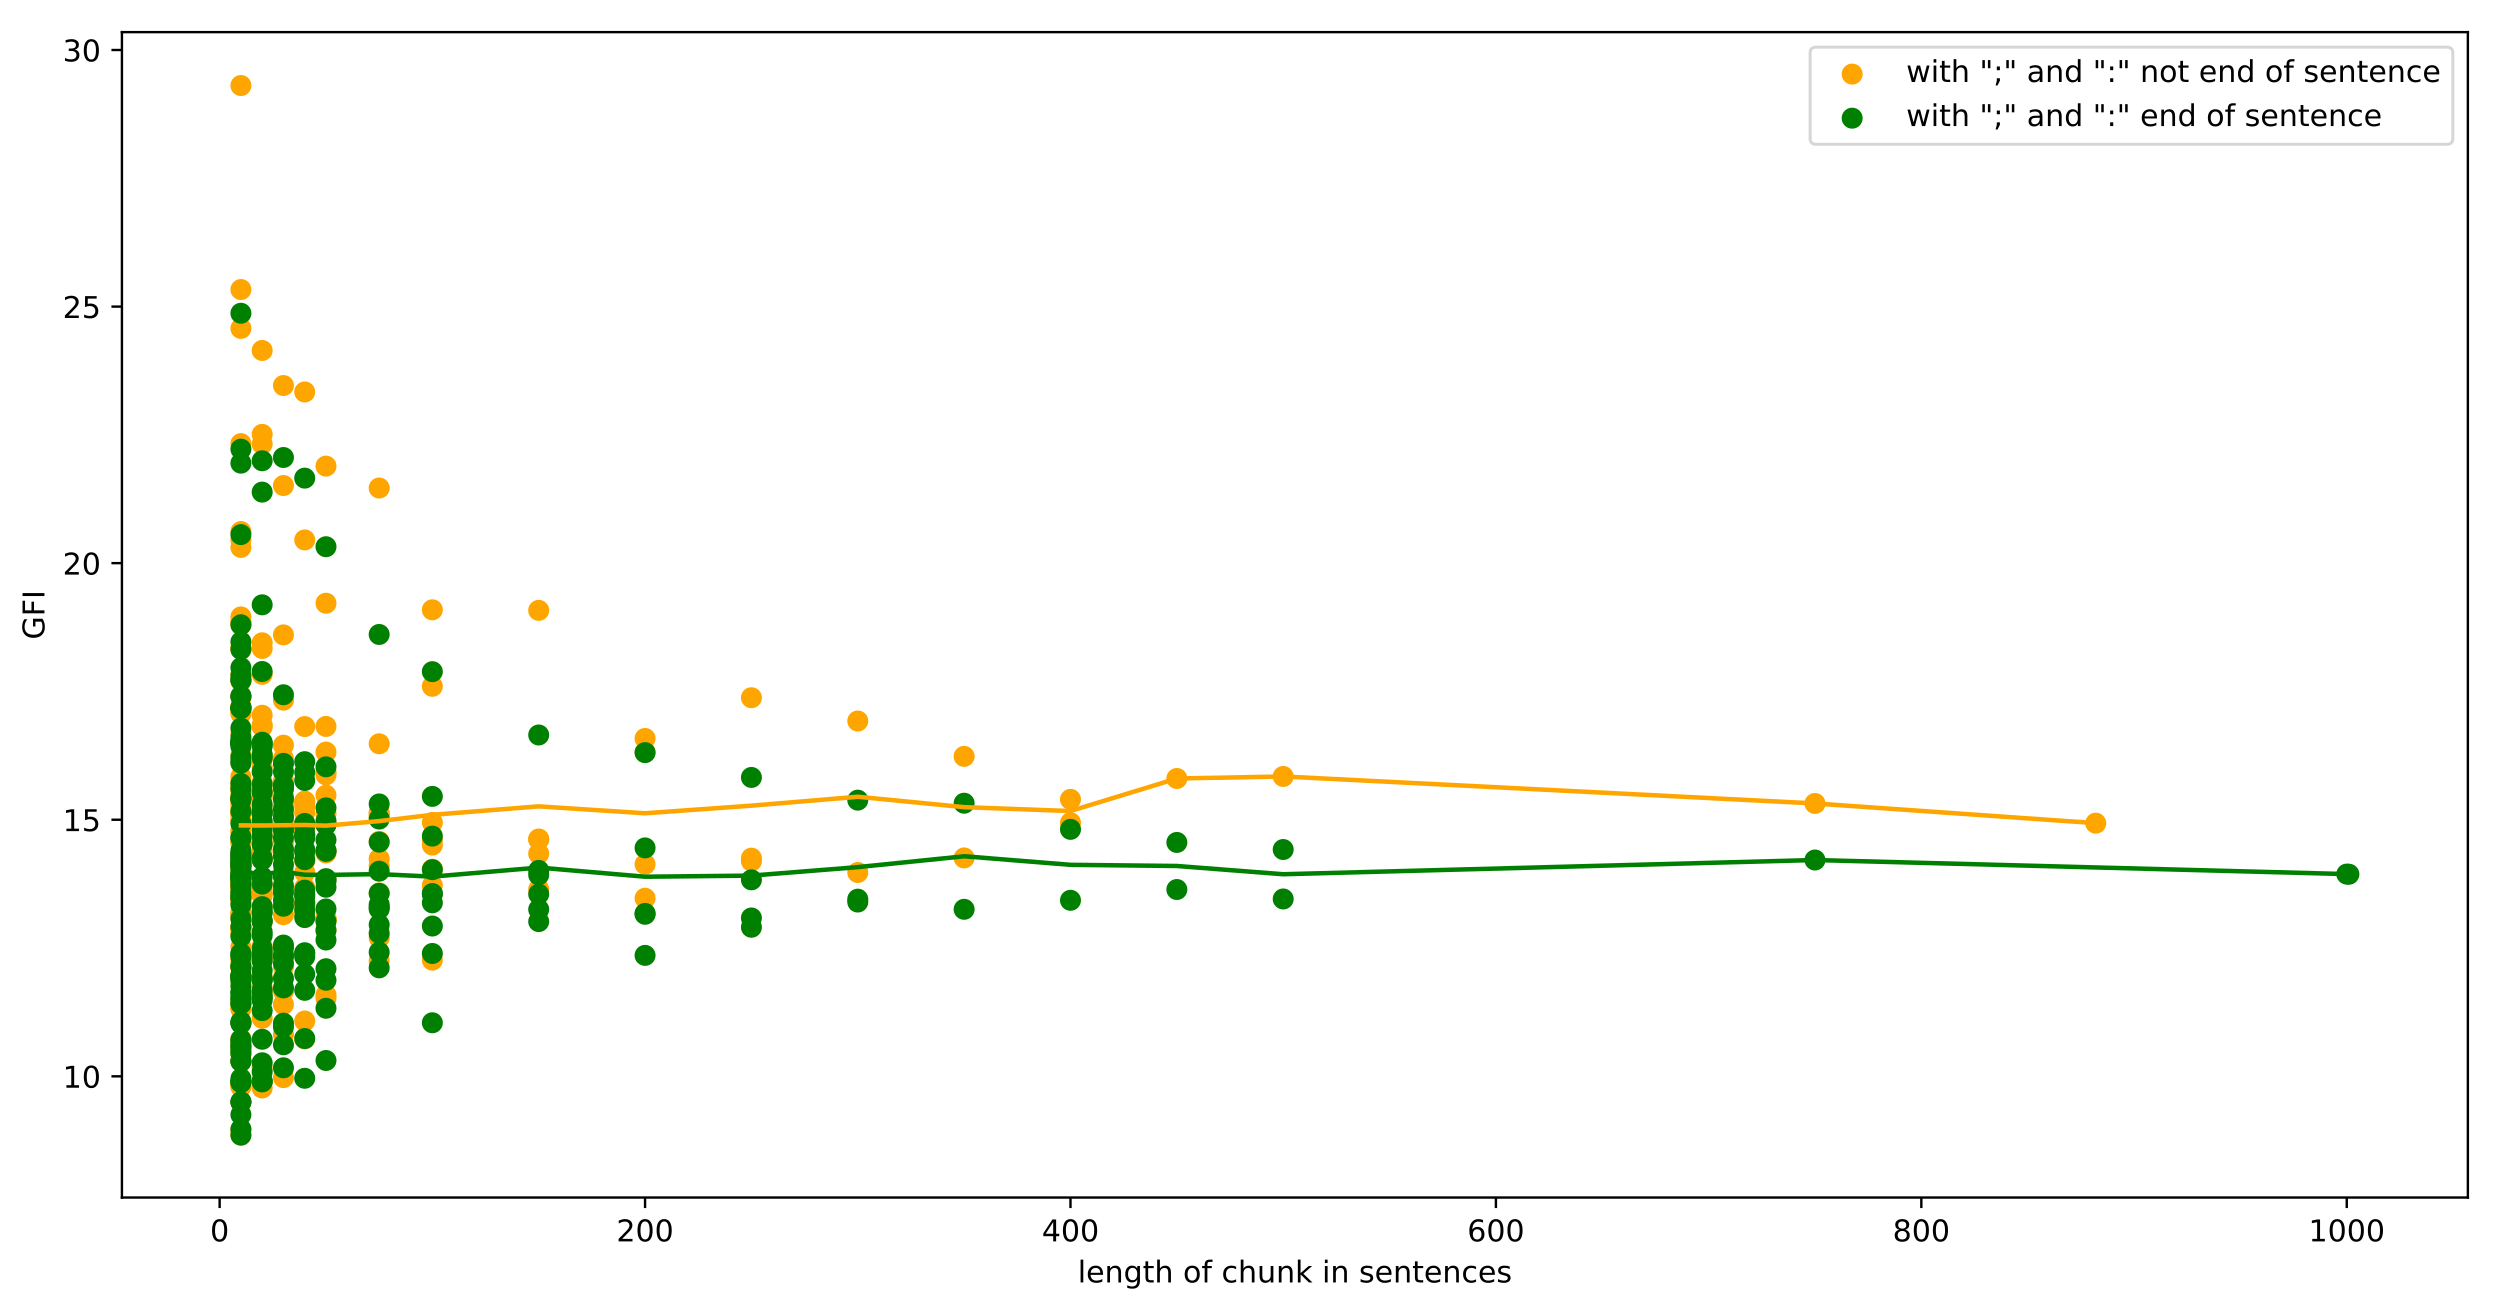 <?xml version="1.0" encoding="utf-8" standalone="no"?>
<!DOCTYPE svg PUBLIC "-//W3C//DTD SVG 1.1//EN"
  "http://www.w3.org/Graphics/SVG/1.1/DTD/svg11.dtd">
<!-- Created with matplotlib (https://matplotlib.org/) -->
<svg height="436.336pt" version="1.1" viewBox="0 0 832.503 436.336" width="832.503pt" xmlns="http://www.w3.org/2000/svg" xmlns:xlink="http://www.w3.org/1999/xlink">
 <defs>
  <style type="text/css">
*{stroke-linecap:butt;stroke-linejoin:round;}
  </style>
 </defs>
 <g id="figure_1">
  <g id="patch_1">
   <path d="M 0 436.336 
L 832.503 436.336 
L 832.503 0 
L 0 0 
z
" style="fill:#ffffff;"/>
  </g>
  <g id="axes_1">
   <g id="patch_2">
    <path d="M 40.603 398.78 
L 821.803 398.78 
L 821.803 10.7 
L 40.603 10.7 
z
" style="fill:#ffffff;"/>
   </g>
   <g id="PathCollection_1">
    <defs>
     <path d="M 0 3 
C 0.796 3 1.559 2.684 2.121 2.121 
C 2.684 1.559 3 0.796 3 0 
C 3 -0.796 2.684 -1.559 2.121 -2.121 
C 1.559 -2.684 0.796 -3 0 -3 
C -0.796 -3 -1.559 -2.684 -2.121 -2.121 
C -2.684 -1.559 -3 -0.796 -3 0 
C -3 0.796 -2.684 1.559 -2.121 2.121 
C -1.559 2.684 -0.796 3 0 3 
z
" id="m41b30d304c" style="stroke:#ffa500;"/>
    </defs>
    <g clip-path="url(#p0e50e96b49)">
     <use style="fill:#ffa500;stroke:#ffa500;" x="697.892" xlink:href="#m41b30d304c" y="274.112"/>
     <use style="fill:#ffa500;stroke:#ffa500;" x="604.392" xlink:href="#m41b30d304c" y="267.554"/>
     <use style="fill:#ffa500;stroke:#ffa500;" x="427.307" xlink:href="#m41b30d304c" y="258.562"/>
     <use style="fill:#ffa500;stroke:#ffa500;" x="391.89" xlink:href="#m41b30d304c" y="259.235"/>
     <use style="fill:#ffa500;stroke:#ffa500;" x="356.473" xlink:href="#m41b30d304c" y="273.969"/>
     <use style="fill:#ffa500;stroke:#ffa500;" x="356.473" xlink:href="#m41b30d304c" y="266.183"/>
     <use style="fill:#ffa500;stroke:#ffa500;" x="321.057" xlink:href="#m41b30d304c" y="285.691"/>
     <use style="fill:#ffa500;stroke:#ffa500;" x="321.057" xlink:href="#m41b30d304c" y="251.874"/>
     <use style="fill:#ffa500;stroke:#ffa500;" x="285.64" xlink:href="#m41b30d304c" y="290.545"/>
     <use style="fill:#ffa500;stroke:#ffa500;" x="285.64" xlink:href="#m41b30d304c" y="240.097"/>
     <use style="fill:#ffa500;stroke:#ffa500;" x="250.223" xlink:href="#m41b30d304c" y="286.743"/>
     <use style="fill:#ffa500;stroke:#ffa500;" x="250.223" xlink:href="#m41b30d304c" y="232.344"/>
     <use style="fill:#ffa500;stroke:#ffa500;" x="250.223" xlink:href="#m41b30d304c" y="285.764"/>
     <use style="fill:#ffa500;stroke:#ffa500;" x="214.806" xlink:href="#m41b30d304c" y="299.113"/>
     <use style="fill:#ffa500;stroke:#ffa500;" x="214.806" xlink:href="#m41b30d304c" y="250.473"/>
     <use style="fill:#ffa500;stroke:#ffa500;" x="214.806" xlink:href="#m41b30d304c" y="245.904"/>
     <use style="fill:#ffa500;stroke:#ffa500;" x="214.806" xlink:href="#m41b30d304c" y="287.798"/>
     <use style="fill:#ffa500;stroke:#ffa500;" x="179.389" xlink:href="#m41b30d304c" y="296.121"/>
     <use style="fill:#ffa500;stroke:#ffa500;" x="179.389" xlink:href="#m41b30d304c" y="284.276"/>
     <use style="fill:#ffa500;stroke:#ffa500;" x="179.389" xlink:href="#m41b30d304c" y="203.249"/>
     <use style="fill:#ffa500;stroke:#ffa500;" x="179.389" xlink:href="#m41b30d304c" y="279.539"/>
     <use style="fill:#ffa500;stroke:#ffa500;" x="179.389" xlink:href="#m41b30d304c" y="279.392"/>
     <use style="fill:#ffa500;stroke:#ffa500;" x="143.972" xlink:href="#m41b30d304c" y="279.794"/>
     <use style="fill:#ffa500;stroke:#ffa500;" x="143.972" xlink:href="#m41b30d304c" y="319.719"/>
     <use style="fill:#ffa500;stroke:#ffa500;" x="143.972" xlink:href="#m41b30d304c" y="273.876"/>
     <use style="fill:#ffa500;stroke:#ffa500;" x="143.972" xlink:href="#m41b30d304c" y="228.544"/>
     <use style="fill:#ffa500;stroke:#ffa500;" x="143.972" xlink:href="#m41b30d304c" y="203.063"/>
     <use style="fill:#ffa500;stroke:#ffa500;" x="143.972" xlink:href="#m41b30d304c" y="294.865"/>
     <use style="fill:#ffa500;stroke:#ffa500;" x="143.972" xlink:href="#m41b30d304c" y="289.448"/>
     <use style="fill:#ffa500;stroke:#ffa500;" x="143.972" xlink:href="#m41b30d304c" y="281.405"/>
     <use style="fill:#ffa500;stroke:#ffa500;" x="126.264" xlink:href="#m41b30d304c" y="280.18"/>
     <use style="fill:#ffa500;stroke:#ffa500;" x="126.264" xlink:href="#m41b30d304c" y="312.261"/>
     <use style="fill:#ffa500;stroke:#ffa500;" x="126.264" xlink:href="#m41b30d304c" y="297.363"/>
     <use style="fill:#ffa500;stroke:#ffa500;" x="126.264" xlink:href="#m41b30d304c" y="270.918"/>
     <use style="fill:#ffa500;stroke:#ffa500;" x="126.264" xlink:href="#m41b30d304c" y="247.674"/>
     <use style="fill:#ffa500;stroke:#ffa500;" x="126.264" xlink:href="#m41b30d304c" y="162.514"/>
     <use style="fill:#ffa500;stroke:#ffa500;" x="126.264" xlink:href="#m41b30d304c" y="270.638"/>
     <use style="fill:#ffa500;stroke:#ffa500;" x="126.264" xlink:href="#m41b30d304c" y="288.344"/>
     <use style="fill:#ffa500;stroke:#ffa500;" x="126.264" xlink:href="#m41b30d304c" y="285.986"/>
     <use style="fill:#ffa500;stroke:#ffa500;" x="126.264" xlink:href="#m41b30d304c" y="271.843"/>
     <use style="fill:#ffa500;stroke:#ffa500;" x="126.264" xlink:href="#m41b30d304c" y="319.96"/>
     <use style="fill:#ffa500;stroke:#ffa500;" x="108.555" xlink:href="#m41b30d304c" y="292.839"/>
     <use style="fill:#ffa500;stroke:#ffa500;" x="108.555" xlink:href="#m41b30d304c" y="264.798"/>
     <use style="fill:#ffa500;stroke:#ffa500;" x="108.555" xlink:href="#m41b30d304c" y="332.445"/>
     <use style="fill:#ffa500;stroke:#ffa500;" x="108.555" xlink:href="#m41b30d304c" y="306.088"/>
     <use style="fill:#ffa500;stroke:#ffa500;" x="108.555" xlink:href="#m41b30d304c" y="241.908"/>
     <use style="fill:#ffa500;stroke:#ffa500;" x="108.555" xlink:href="#m41b30d304c" y="309.515"/>
     <use style="fill:#ffa500;stroke:#ffa500;" x="108.555" xlink:href="#m41b30d304c" y="258.039"/>
     <use style="fill:#ffa500;stroke:#ffa500;" x="108.555" xlink:href="#m41b30d304c" y="200.874"/>
     <use style="fill:#ffa500;stroke:#ffa500;" x="108.555" xlink:href="#m41b30d304c" y="155.217"/>
     <use style="fill:#ffa500;stroke:#ffa500;" x="108.555" xlink:href="#m41b30d304c" y="250.44"/>
     <use style="fill:#ffa500;stroke:#ffa500;" x="108.555" xlink:href="#m41b30d304c" y="284.04"/>
     <use style="fill:#ffa500;stroke:#ffa500;" x="108.555" xlink:href="#m41b30d304c" y="306.135"/>
     <use style="fill:#ffa500;stroke:#ffa500;" x="108.555" xlink:href="#m41b30d304c" y="305.854"/>
     <use style="fill:#ffa500;stroke:#ffa500;" x="108.555" xlink:href="#m41b30d304c" y="270.951"/>
     <use style="fill:#ffa500;stroke:#ffa500;" x="108.555" xlink:href="#m41b30d304c" y="257.132"/>
     <use style="fill:#ffa500;stroke:#ffa500;" x="108.555" xlink:href="#m41b30d304c" y="306.336"/>
     <use style="fill:#ffa500;stroke:#ffa500;" x="108.555" xlink:href="#m41b30d304c" y="331.322"/>
     <use style="fill:#ffa500;stroke:#ffa500;" x="101.472" xlink:href="#m41b30d304c" y="290.509"/>
     <use style="fill:#ffa500;stroke:#ffa500;" x="101.472" xlink:href="#m41b30d304c" y="270.669"/>
     <use style="fill:#ffa500;stroke:#ffa500;" x="101.472" xlink:href="#m41b30d304c" y="300.48"/>
     <use style="fill:#ffa500;stroke:#ffa500;" x="101.472" xlink:href="#m41b30d304c" y="339.992"/>
     <use style="fill:#ffa500;stroke:#ffa500;" x="101.472" xlink:href="#m41b30d304c" y="295.578"/>
     <use style="fill:#ffa500;stroke:#ffa500;" x="101.472" xlink:href="#m41b30d304c" y="241.943"/>
     <use style="fill:#ffa500;stroke:#ffa500;" x="101.472" xlink:href="#m41b30d304c" y="276.39"/>
     <use style="fill:#ffa500;stroke:#ffa500;" x="101.472" xlink:href="#m41b30d304c" y="286.658"/>
     <use style="fill:#ffa500;stroke:#ffa500;" x="101.472" xlink:href="#m41b30d304c" y="274.843"/>
     <use style="fill:#ffa500;stroke:#ffa500;" x="101.472" xlink:href="#m41b30d304c" y="179.799"/>
     <use style="fill:#ffa500;stroke:#ffa500;" x="101.472" xlink:href="#m41b30d304c" y="130.525"/>
     <use style="fill:#ffa500;stroke:#ffa500;" x="101.472" xlink:href="#m41b30d304c" y="266.922"/>
     <use style="fill:#ffa500;stroke:#ffa500;" x="101.472" xlink:href="#m41b30d304c" y="266.795"/>
     <use style="fill:#ffa500;stroke:#ffa500;" x="101.472" xlink:href="#m41b30d304c" y="276.498"/>
     <use style="fill:#ffa500;stroke:#ffa500;" x="101.472" xlink:href="#m41b30d304c" y="301.557"/>
     <use style="fill:#ffa500;stroke:#ffa500;" x="101.472" xlink:href="#m41b30d304c" y="304.351"/>
     <use style="fill:#ffa500;stroke:#ffa500;" x="101.472" xlink:href="#m41b30d304c" y="268.5"/>
     <use style="fill:#ffa500;stroke:#ffa500;" x="101.472" xlink:href="#m41b30d304c" y="274.28"/>
     <use style="fill:#ffa500;stroke:#ffa500;" x="101.472" xlink:href="#m41b30d304c" y="275.498"/>
     <use style="fill:#ffa500;stroke:#ffa500;" x="101.472" xlink:href="#m41b30d304c" y="302.105"/>
     <use style="fill:#ffa500;stroke:#ffa500;" x="101.472" xlink:href="#m41b30d304c" y="345.961"/>
     <use style="fill:#ffa500;stroke:#ffa500;" x="101.472" xlink:href="#m41b30d304c" y="274.124"/>
     <use style="fill:#ffa500;stroke:#ffa500;" x="94.389" xlink:href="#m41b30d304c" y="285.045"/>
     <use style="fill:#ffa500;stroke:#ffa500;" x="94.389" xlink:href="#m41b30d304c" y="271.356"/>
     <use style="fill:#ffa500;stroke:#ffa500;" x="94.389" xlink:href="#m41b30d304c" y="282.943"/>
     <use style="fill:#ffa500;stroke:#ffa500;" x="94.389" xlink:href="#m41b30d304c" y="304.597"/>
     <use style="fill:#ffa500;stroke:#ffa500;" x="94.389" xlink:href="#m41b30d304c" y="334.488"/>
     <use style="fill:#ffa500;stroke:#ffa500;" x="94.389" xlink:href="#m41b30d304c" y="358.845"/>
     <use style="fill:#ffa500;stroke:#ffa500;" x="94.389" xlink:href="#m41b30d304c" y="252.629"/>
     <use style="fill:#ffa500;stroke:#ffa500;" x="94.389" xlink:href="#m41b30d304c" y="233.154"/>
     <use style="fill:#ffa500;stroke:#ffa500;" x="94.389" xlink:href="#m41b30d304c" y="265.396"/>
     <use style="fill:#ffa500;stroke:#ffa500;" x="94.389" xlink:href="#m41b30d304c" y="329.97"/>
     <use style="fill:#ffa500;stroke:#ffa500;" x="94.389" xlink:href="#m41b30d304c" y="248.145"/>
     <use style="fill:#ffa500;stroke:#ffa500;" x="94.389" xlink:href="#m41b30d304c" y="280.402"/>
     <use style="fill:#ffa500;stroke:#ffa500;" x="94.389" xlink:href="#m41b30d304c" y="211.414"/>
     <use style="fill:#ffa500;stroke:#ffa500;" x="94.389" xlink:href="#m41b30d304c" y="128.376"/>
     <use style="fill:#ffa500;stroke:#ffa500;" x="94.389" xlink:href="#m41b30d304c" y="161.681"/>
     <use style="fill:#ffa500;stroke:#ffa500;" x="94.389" xlink:href="#m41b30d304c" y="267.964"/>
     <use style="fill:#ffa500;stroke:#ffa500;" x="94.389" xlink:href="#m41b30d304c" y="254.241"/>
     <use style="fill:#ffa500;stroke:#ffa500;" x="94.389" xlink:href="#m41b30d304c" y="262.829"/>
     <use style="fill:#ffa500;stroke:#ffa500;" x="94.389" xlink:href="#m41b30d304c" y="321.93"/>
     <use style="fill:#ffa500;stroke:#ffa500;" x="94.389" xlink:href="#m41b30d304c" y="289.913"/>
     <use style="fill:#ffa500;stroke:#ffa500;" x="94.389" xlink:href="#m41b30d304c" y="296.999"/>
     <use style="fill:#ffa500;stroke:#ffa500;" x="94.389" xlink:href="#m41b30d304c" y="294.74"/>
     <use style="fill:#ffa500;stroke:#ffa500;" x="94.389" xlink:href="#m41b30d304c" y="273.201"/>
     <use style="fill:#ffa500;stroke:#ffa500;" x="94.389" xlink:href="#m41b30d304c" y="267.33"/>
     <use style="fill:#ffa500;stroke:#ffa500;" x="94.389" xlink:href="#m41b30d304c" y="260.011"/>
     <use style="fill:#ffa500;stroke:#ffa500;" x="94.389" xlink:href="#m41b30d304c" y="292.158"/>
     <use style="fill:#ffa500;stroke:#ffa500;" x="94.389" xlink:href="#m41b30d304c" y="329.787"/>
     <use style="fill:#ffa500;stroke:#ffa500;" x="94.389" xlink:href="#m41b30d304c" y="344.456"/>
     <use style="fill:#ffa500;stroke:#ffa500;" x="94.389" xlink:href="#m41b30d304c" y="265.199"/>
     <use style="fill:#ffa500;stroke:#ffa500;" x="87.305" xlink:href="#m41b30d304c" y="283.423"/>
     <use style="fill:#ffa500;stroke:#ffa500;" x="87.305" xlink:href="#m41b30d304c" y="297.676"/>
     <use style="fill:#ffa500;stroke:#ffa500;" x="87.305" xlink:href="#m41b30d304c" y="255.435"/>
     <use style="fill:#ffa500;stroke:#ffa500;" x="87.305" xlink:href="#m41b30d304c" y="279.948"/>
     <use style="fill:#ffa500;stroke:#ffa500;" x="87.305" xlink:href="#m41b30d304c" y="275.146"/>
     <use style="fill:#ffa500;stroke:#ffa500;" x="87.305" xlink:href="#m41b30d304c" y="328.819"/>
     <use style="fill:#ffa500;stroke:#ffa500;" x="87.305" xlink:href="#m41b30d304c" y="325.174"/>
     <use style="fill:#ffa500;stroke:#ffa500;" x="87.305" xlink:href="#m41b30d304c" y="355.465"/>
     <use style="fill:#ffa500;stroke:#ffa500;" x="87.305" xlink:href="#m41b30d304c" y="360.282"/>
     <use style="fill:#ffa500;stroke:#ffa500;" x="87.305" xlink:href="#m41b30d304c" y="241.396"/>
     <use style="fill:#ffa500;stroke:#ffa500;" x="87.305" xlink:href="#m41b30d304c" y="265.655"/>
     <use style="fill:#ffa500;stroke:#ffa500;" x="87.305" xlink:href="#m41b30d304c" y="215.937"/>
     <use style="fill:#ffa500;stroke:#ffa500;" x="87.305" xlink:href="#m41b30d304c" y="251.409"/>
     <use style="fill:#ffa500;stroke:#ffa500;" x="87.305" xlink:href="#m41b30d304c" y="301.905"/>
     <use style="fill:#ffa500;stroke:#ffa500;" x="87.305" xlink:href="#m41b30d304c" y="339.087"/>
     <use style="fill:#ffa500;stroke:#ffa500;" x="87.305" xlink:href="#m41b30d304c" y="242.049"/>
     <use style="fill:#ffa500;stroke:#ffa500;" x="87.305" xlink:href="#m41b30d304c" y="286.072"/>
     <use style="fill:#ffa500;stroke:#ffa500;" x="87.305" xlink:href="#m41b30d304c" y="263.844"/>
     <use style="fill:#ffa500;stroke:#ffa500;" x="87.305" xlink:href="#m41b30d304c" y="214.049"/>
     <use style="fill:#ffa500;stroke:#ffa500;" x="87.305" xlink:href="#m41b30d304c" y="147.845"/>
     <use style="fill:#ffa500;stroke:#ffa500;" x="87.305" xlink:href="#m41b30d304c" y="144.643"/>
     <use style="fill:#ffa500;stroke:#ffa500;" x="87.305" xlink:href="#m41b30d304c" y="116.71"/>
     <use style="fill:#ffa500;stroke:#ffa500;" x="87.305" xlink:href="#m41b30d304c" y="269.233"/>
     <use style="fill:#ffa500;stroke:#ffa500;" x="87.305" xlink:href="#m41b30d304c" y="264.497"/>
     <use style="fill:#ffa500;stroke:#ffa500;" x="87.305" xlink:href="#m41b30d304c" y="224.551"/>
     <use style="fill:#ffa500;stroke:#ffa500;" x="87.305" xlink:href="#m41b30d304c" y="317.495"/>
     <use style="fill:#ffa500;stroke:#ffa500;" x="87.305" xlink:href="#m41b30d304c" y="238.175"/>
     <use style="fill:#ffa500;stroke:#ffa500;" x="87.305" xlink:href="#m41b30d304c" y="315.083"/>
     <use style="fill:#ffa500;stroke:#ffa500;" x="87.305" xlink:href="#m41b30d304c" y="319.714"/>
     <use style="fill:#ffa500;stroke:#ffa500;" x="87.305" xlink:href="#m41b30d304c" y="280.925"/>
     <use style="fill:#ffa500;stroke:#ffa500;" x="87.305" xlink:href="#m41b30d304c" y="294.245"/>
     <use style="fill:#ffa500;stroke:#ffa500;" x="87.305" xlink:href="#m41b30d304c" y="306.717"/>
     <use style="fill:#ffa500;stroke:#ffa500;" x="87.305" xlink:href="#m41b30d304c" y="274.816"/>
     <use style="fill:#ffa500;stroke:#ffa500;" x="87.305" xlink:href="#m41b30d304c" y="262.327"/>
     <use style="fill:#ffa500;stroke:#ffa500;" x="87.305" xlink:href="#m41b30d304c" y="296.27"/>
     <use style="fill:#ffa500;stroke:#ffa500;" x="87.305" xlink:href="#m41b30d304c" y="252.602"/>
     <use style="fill:#ffa500;stroke:#ffa500;" x="87.305" xlink:href="#m41b30d304c" y="285.966"/>
     <use style="fill:#ffa500;stroke:#ffa500;" x="87.305" xlink:href="#m41b30d304c" y="260.486"/>
     <use style="fill:#ffa500;stroke:#ffa500;" x="87.305" xlink:href="#m41b30d304c" y="277.817"/>
     <use style="fill:#ffa500;stroke:#ffa500;" x="87.305" xlink:href="#m41b30d304c" y="318.961"/>
     <use style="fill:#ffa500;stroke:#ffa500;" x="87.305" xlink:href="#m41b30d304c" y="362.299"/>
     <use style="fill:#ffa500;stroke:#ffa500;" x="87.305" xlink:href="#m41b30d304c" y="330.155"/>
     <use style="fill:#ffa500;stroke:#ffa500;" x="87.305" xlink:href="#m41b30d304c" y="252.568"/>
     <use style="fill:#ffa500;stroke:#ffa500;" x="87.305" xlink:href="#m41b30d304c" y="298.211"/>
     <use style="fill:#ffa500;stroke:#ffa500;" x="80.222" xlink:href="#m41b30d304c" y="296.367"/>
     <use style="fill:#ffa500;stroke:#ffa500;" x="80.222" xlink:href="#m41b30d304c" y="269.985"/>
     <use style="fill:#ffa500;stroke:#ffa500;" x="80.222" xlink:href="#m41b30d304c" y="288.163"/>
     <use style="fill:#ffa500;stroke:#ffa500;" x="80.222" xlink:href="#m41b30d304c" y="305.815"/>
     <use style="fill:#ffa500;stroke:#ffa500;" x="80.222" xlink:href="#m41b30d304c" y="295.689"/>
     <use style="fill:#ffa500;stroke:#ffa500;" x="80.222" xlink:href="#m41b30d304c" y="216.241"/>
     <use style="fill:#ffa500;stroke:#ffa500;" x="80.222" xlink:href="#m41b30d304c" y="292.357"/>
     <use style="fill:#ffa500;stroke:#ffa500;" x="80.222" xlink:href="#m41b30d304c" y="267.379"/>
     <use style="fill:#ffa500;stroke:#ffa500;" x="80.222" xlink:href="#m41b30d304c" y="288.563"/>
     <use style="fill:#ffa500;stroke:#ffa500;" x="80.222" xlink:href="#m41b30d304c" y="262.275"/>
     <use style="fill:#ffa500;stroke:#ffa500;" x="80.222" xlink:href="#m41b30d304c" y="361.796"/>
     <use style="fill:#ffa500;stroke:#ffa500;" x="80.222" xlink:href="#m41b30d304c" y="300.456"/>
     <use style="fill:#ffa500;stroke:#ffa500;" x="80.222" xlink:href="#m41b30d304c" y="348.379"/>
     <use style="fill:#ffa500;stroke:#ffa500;" x="80.222" xlink:href="#m41b30d304c" y="303.73"/>
     <use style="fill:#ffa500;stroke:#ffa500;" x="80.222" xlink:href="#m41b30d304c" y="350.893"/>
     <use style="fill:#ffa500;stroke:#ffa500;" x="80.222" xlink:href="#m41b30d304c" y="346.195"/>
     <use style="fill:#ffa500;stroke:#ffa500;" x="80.222" xlink:href="#m41b30d304c" y="353.447"/>
     <use style="fill:#ffa500;stroke:#ffa500;" x="80.222" xlink:href="#m41b30d304c" y="366.936"/>
     <use style="fill:#ffa500;stroke:#ffa500;" x="80.222" xlink:href="#m41b30d304c" y="247.566"/>
     <use style="fill:#ffa500;stroke:#ffa500;" x="80.222" xlink:href="#m41b30d304c" y="235.174"/>
     <use style="fill:#ffa500;stroke:#ffa500;" x="80.222" xlink:href="#m41b30d304c" y="264.69"/>
     <use style="fill:#ffa500;stroke:#ffa500;" x="80.222" xlink:href="#m41b30d304c" y="266.188"/>
     <use style="fill:#ffa500;stroke:#ffa500;" x="80.222" xlink:href="#m41b30d304c" y="292.285"/>
     <use style="fill:#ffa500;stroke:#ffa500;" x="80.222" xlink:href="#m41b30d304c" y="147.721"/>
     <use style="fill:#ffa500;stroke:#ffa500;" x="80.222" xlink:href="#m41b30d304c" y="231.929"/>
     <use style="fill:#ffa500;stroke:#ffa500;" x="80.222" xlink:href="#m41b30d304c" y="270.97"/>
     <use style="fill:#ffa500;stroke:#ffa500;" x="80.222" xlink:href="#m41b30d304c" y="284.612"/>
     <use style="fill:#ffa500;stroke:#ffa500;" x="80.222" xlink:href="#m41b30d304c" y="310.494"/>
     <use style="fill:#ffa500;stroke:#ffa500;" x="80.222" xlink:href="#m41b30d304c" y="335.961"/>
     <use style="fill:#ffa500;stroke:#ffa500;" x="80.222" xlink:href="#m41b30d304c" y="333.237"/>
     <use style="fill:#ffa500;stroke:#ffa500;" x="80.222" xlink:href="#m41b30d304c" y="260.274"/>
     <use style="fill:#ffa500;stroke:#ffa500;" x="80.222" xlink:href="#m41b30d304c" y="224.568"/>
     <use style="fill:#ffa500;stroke:#ffa500;" x="80.222" xlink:href="#m41b30d304c" y="258.644"/>
     <use style="fill:#ffa500;stroke:#ffa500;" x="80.222" xlink:href="#m41b30d304c" y="315.386"/>
     <use style="fill:#ffa500;stroke:#ffa500;" x="80.222" xlink:href="#m41b30d304c" y="235.547"/>
     <use style="fill:#ffa500;stroke:#ffa500;" x="80.222" xlink:href="#m41b30d304c" y="295.227"/>
     <use style="fill:#ffa500;stroke:#ffa500;" x="80.222" xlink:href="#m41b30d304c" y="179.714"/>
     <use style="fill:#ffa500;stroke:#ffa500;" x="80.222" xlink:href="#m41b30d304c" y="251.486"/>
     <use style="fill:#ffa500;stroke:#ffa500;" x="80.222" xlink:href="#m41b30d304c" y="205.433"/>
     <use style="fill:#ffa500;stroke:#ffa500;" x="80.222" xlink:href="#m41b30d304c" y="96.415"/>
     <use style="fill:#ffa500;stroke:#ffa500;" x="80.222" xlink:href="#m41b30d304c" y="109.357"/>
     <use style="fill:#ffa500;stroke:#ffa500;" x="80.222" xlink:href="#m41b30d304c" y="182.281"/>
     <use style="fill:#ffa500;stroke:#ffa500;" x="80.222" xlink:href="#m41b30d304c" y="28.479"/>
     <use style="fill:#ffa500;stroke:#ffa500;" x="80.222" xlink:href="#m41b30d304c" y="206.988"/>
     <use style="fill:#ffa500;stroke:#ffa500;" x="80.222" xlink:href="#m41b30d304c" y="263.282"/>
     <use style="fill:#ffa500;stroke:#ffa500;" x="80.222" xlink:href="#m41b30d304c" y="273.507"/>
     <use style="fill:#ffa500;stroke:#ffa500;" x="80.222" xlink:href="#m41b30d304c" y="237.65"/>
     <use style="fill:#ffa500;stroke:#ffa500;" x="80.222" xlink:href="#m41b30d304c" y="294.019"/>
     <use style="fill:#ffa500;stroke:#ffa500;" x="80.222" xlink:href="#m41b30d304c" y="177.001"/>
     <use style="fill:#ffa500;stroke:#ffa500;" x="80.222" xlink:href="#m41b30d304c" y="272.484"/>
     <use style="fill:#ffa500;stroke:#ffa500;" x="80.222" xlink:href="#m41b30d304c" y="326.525"/>
     <use style="fill:#ffa500;stroke:#ffa500;" x="80.222" xlink:href="#m41b30d304c" y="308.785"/>
     <use style="fill:#ffa500;stroke:#ffa500;" x="80.222" xlink:href="#m41b30d304c" y="270.922"/>
     <use style="fill:#ffa500;stroke:#ffa500;" x="80.222" xlink:href="#m41b30d304c" y="208.039"/>
     <use style="fill:#ffa500;stroke:#ffa500;" x="80.222" xlink:href="#m41b30d304c" y="304.641"/>
     <use style="fill:#ffa500;stroke:#ffa500;" x="80.222" xlink:href="#m41b30d304c" y="325.24"/>
     <use style="fill:#ffa500;stroke:#ffa500;" x="80.222" xlink:href="#m41b30d304c" y="335.814"/>
     <use style="fill:#ffa500;stroke:#ffa500;" x="80.222" xlink:href="#m41b30d304c" y="304.634"/>
     <use style="fill:#ffa500;stroke:#ffa500;" x="80.222" xlink:href="#m41b30d304c" y="319.051"/>
     <use style="fill:#ffa500;stroke:#ffa500;" x="80.222" xlink:href="#m41b30d304c" y="244.164"/>
     <use style="fill:#ffa500;stroke:#ffa500;" x="80.222" xlink:href="#m41b30d304c" y="308.988"/>
     <use style="fill:#ffa500;stroke:#ffa500;" x="80.222" xlink:href="#m41b30d304c" y="276.583"/>
     <use style="fill:#ffa500;stroke:#ffa500;" x="80.222" xlink:href="#m41b30d304c" y="294.064"/>
     <use style="fill:#ffa500;stroke:#ffa500;" x="80.222" xlink:href="#m41b30d304c" y="320.552"/>
     <use style="fill:#ffa500;stroke:#ffa500;" x="80.222" xlink:href="#m41b30d304c" y="311.348"/>
     <use style="fill:#ffa500;stroke:#ffa500;" x="80.222" xlink:href="#m41b30d304c" y="236.375"/>
     <use style="fill:#ffa500;stroke:#ffa500;" x="80.222" xlink:href="#m41b30d304c" y="237.235"/>
     <use style="fill:#ffa500;stroke:#ffa500;" x="80.222" xlink:href="#m41b30d304c" y="288.596"/>
     <use style="fill:#ffa500;stroke:#ffa500;" x="80.222" xlink:href="#m41b30d304c" y="296.319"/>
     <use style="fill:#ffa500;stroke:#ffa500;" x="80.222" xlink:href="#m41b30d304c" y="294.414"/>
     <use style="fill:#ffa500;stroke:#ffa500;" x="80.222" xlink:href="#m41b30d304c" y="226.852"/>
     <use style="fill:#ffa500;stroke:#ffa500;" x="80.222" xlink:href="#m41b30d304c" y="280.24"/>
     <use style="fill:#ffa500;stroke:#ffa500;" x="80.222" xlink:href="#m41b30d304c" y="299.98"/>
     <use style="fill:#ffa500;stroke:#ffa500;" x="80.222" xlink:href="#m41b30d304c" y="268.745"/>
     <use style="fill:#ffa500;stroke:#ffa500;" x="80.222" xlink:href="#m41b30d304c" y="207.483"/>
     <use style="fill:#ffa500;stroke:#ffa500;" x="80.222" xlink:href="#m41b30d304c" y="322.484"/>
     <use style="fill:#ffa500;stroke:#ffa500;" x="80.222" xlink:href="#m41b30d304c" y="292.876"/>
     <use style="fill:#ffa500;stroke:#ffa500;" x="80.222" xlink:href="#m41b30d304c" y="261.759"/>
     <use style="fill:#ffa500;stroke:#ffa500;" x="80.222" xlink:href="#m41b30d304c" y="280.81"/>
     <use style="fill:#ffa500;stroke:#ffa500;" x="80.222" xlink:href="#m41b30d304c" y="361.829"/>
     <use style="fill:#ffa500;stroke:#ffa500;" x="80.222" xlink:href="#m41b30d304c" y="346.064"/>
     <use style="fill:#ffa500;stroke:#ffa500;" x="80.222" xlink:href="#m41b30d304c" y="376.258"/>
     <use style="fill:#ffa500;stroke:#ffa500;" x="80.222" xlink:href="#m41b30d304c" y="289.358"/>
     <use style="fill:#ffa500;stroke:#ffa500;" x="80.222" xlink:href="#m41b30d304c" y="377.9"/>
     <use style="fill:#ffa500;stroke:#ffa500;" x="80.222" xlink:href="#m41b30d304c" y="277.213"/>
     <use style="fill:#ffa500;stroke:#ffa500;" x="80.222" xlink:href="#m41b30d304c" y="215.624"/>
     <use style="fill:#ffa500;stroke:#ffa500;" x="80.222" xlink:href="#m41b30d304c" y="286.825"/>
     <use style="fill:#ffa500;stroke:#ffa500;" x="80.222" xlink:href="#m41b30d304c" y="299.173"/>
    </g>
   </g>
   <g id="PathCollection_2">
    <defs>
     <path d="M 0 3 
C 0.796 3 1.559 2.684 2.121 2.121 
C 2.684 1.559 3 0.796 3 0 
C 3 -0.796 2.684 -1.559 2.121 -2.121 
C 1.559 -2.684 0.796 -3 0 -3 
C -0.796 -3 -1.559 -2.684 -2.121 -2.121 
C -2.684 -1.559 -3 -0.796 -3 0 
C -3 0.796 -2.684 1.559 -2.121 2.121 
C -1.559 2.684 -0.796 3 0 3 
z
" id="mcbc8286f76" style="stroke:#008000;"/>
    </defs>
    <g clip-path="url(#p0e50e96b49)">
     <use style="fill:#008000;stroke:#008000;" x="782.184" xlink:href="#mcbc8286f76" y="291.121"/>
     <use style="fill:#008000;stroke:#008000;" x="781.476" xlink:href="#mcbc8286f76" y="291.073"/>
     <use style="fill:#008000;stroke:#008000;" x="604.392" xlink:href="#mcbc8286f76" y="286.388"/>
     <use style="fill:#008000;stroke:#008000;" x="427.307" xlink:href="#mcbc8286f76" y="282.89"/>
     <use style="fill:#008000;stroke:#008000;" x="427.307" xlink:href="#mcbc8286f76" y="299.358"/>
     <use style="fill:#008000;stroke:#008000;" x="391.89" xlink:href="#mcbc8286f76" y="296.21"/>
     <use style="fill:#008000;stroke:#008000;" x="391.89" xlink:href="#mcbc8286f76" y="280.535"/>
     <use style="fill:#008000;stroke:#008000;" x="356.473" xlink:href="#mcbc8286f76" y="299.798"/>
     <use style="fill:#008000;stroke:#008000;" x="356.473" xlink:href="#mcbc8286f76" y="276.18"/>
     <use style="fill:#008000;stroke:#008000;" x="321.057" xlink:href="#mcbc8286f76" y="302.802"/>
     <use style="fill:#008000;stroke:#008000;" x="321.057" xlink:href="#mcbc8286f76" y="267.468"/>
     <use style="fill:#008000;stroke:#008000;" x="285.64" xlink:href="#mcbc8286f76" y="299.426"/>
     <use style="fill:#008000;stroke:#008000;" x="285.64" xlink:href="#mcbc8286f76" y="266.452"/>
     <use style="fill:#008000;stroke:#008000;" x="285.64" xlink:href="#mcbc8286f76" y="300.381"/>
     <use style="fill:#008000;stroke:#008000;" x="250.223" xlink:href="#mcbc8286f76" y="308.775"/>
     <use style="fill:#008000;stroke:#008000;" x="250.223" xlink:href="#mcbc8286f76" y="258.887"/>
     <use style="fill:#008000;stroke:#008000;" x="250.223" xlink:href="#mcbc8286f76" y="292.987"/>
     <use style="fill:#008000;stroke:#008000;" x="250.223" xlink:href="#mcbc8286f76" y="305.687"/>
     <use style="fill:#008000;stroke:#008000;" x="214.806" xlink:href="#mcbc8286f76" y="318.144"/>
     <use style="fill:#008000;stroke:#008000;" x="214.806" xlink:href="#mcbc8286f76" y="282.353"/>
     <use style="fill:#008000;stroke:#008000;" x="214.806" xlink:href="#mcbc8286f76" y="250.621"/>
     <use style="fill:#008000;stroke:#008000;" x="214.806" xlink:href="#mcbc8286f76" y="304.457"/>
     <use style="fill:#008000;stroke:#008000;" x="214.806" xlink:href="#mcbc8286f76" y="304.161"/>
     <use style="fill:#008000;stroke:#008000;" x="179.389" xlink:href="#mcbc8286f76" y="306.89"/>
     <use style="fill:#008000;stroke:#008000;" x="179.389" xlink:href="#mcbc8286f76" y="291.338"/>
     <use style="fill:#008000;stroke:#008000;" x="179.389" xlink:href="#mcbc8286f76" y="289.84"/>
     <use style="fill:#008000;stroke:#008000;" x="179.389" xlink:href="#mcbc8286f76" y="244.747"/>
     <use style="fill:#008000;stroke:#008000;" x="179.389" xlink:href="#mcbc8286f76" y="302.833"/>
     <use style="fill:#008000;stroke:#008000;" x="179.389" xlink:href="#mcbc8286f76" y="297.743"/>
     <use style="fill:#008000;stroke:#008000;" x="143.972" xlink:href="#mcbc8286f76" y="297.635"/>
     <use style="fill:#008000;stroke:#008000;" x="143.972" xlink:href="#mcbc8286f76" y="340.584"/>
     <use style="fill:#008000;stroke:#008000;" x="143.972" xlink:href="#mcbc8286f76" y="265.201"/>
     <use style="fill:#008000;stroke:#008000;" x="143.972" xlink:href="#mcbc8286f76" y="300.637"/>
     <use style="fill:#008000;stroke:#008000;" x="143.972" xlink:href="#mcbc8286f76" y="223.667"/>
     <use style="fill:#008000;stroke:#008000;" x="143.972" xlink:href="#mcbc8286f76" y="278.427"/>
     <use style="fill:#008000;stroke:#008000;" x="143.972" xlink:href="#mcbc8286f76" y="297.601"/>
     <use style="fill:#008000;stroke:#008000;" x="143.972" xlink:href="#mcbc8286f76" y="308.37"/>
     <use style="fill:#008000;stroke:#008000;" x="143.972" xlink:href="#mcbc8286f76" y="289.609"/>
     <use style="fill:#008000;stroke:#008000;" x="143.972" xlink:href="#mcbc8286f76" y="317.505"/>
     <use style="fill:#008000;stroke:#008000;" x="126.264" xlink:href="#mcbc8286f76" y="301.253"/>
     <use style="fill:#008000;stroke:#008000;" x="126.264" xlink:href="#mcbc8286f76" y="310.808"/>
     <use style="fill:#008000;stroke:#008000;" x="126.264" xlink:href="#mcbc8286f76" y="317.096"/>
     <use style="fill:#008000;stroke:#008000;" x="126.264" xlink:href="#mcbc8286f76" y="267.711"/>
     <use style="fill:#008000;stroke:#008000;" x="126.264" xlink:href="#mcbc8286f76" y="307.93"/>
     <use style="fill:#008000;stroke:#008000;" x="126.264" xlink:href="#mcbc8286f76" y="272.755"/>
     <use style="fill:#008000;stroke:#008000;" x="126.264" xlink:href="#mcbc8286f76" y="211.277"/>
     <use style="fill:#008000;stroke:#008000;" x="126.264" xlink:href="#mcbc8286f76" y="280.429"/>
     <use style="fill:#008000;stroke:#008000;" x="126.264" xlink:href="#mcbc8286f76" y="302.707"/>
     <use style="fill:#008000;stroke:#008000;" x="126.264" xlink:href="#mcbc8286f76" y="302.11"/>
     <use style="fill:#008000;stroke:#008000;" x="126.264" xlink:href="#mcbc8286f76" y="297.49"/>
     <use style="fill:#008000;stroke:#008000;" x="126.264" xlink:href="#mcbc8286f76" y="290.11"/>
     <use style="fill:#008000;stroke:#008000;" x="126.264" xlink:href="#mcbc8286f76" y="322.293"/>
     <use style="fill:#008000;stroke:#008000;" x="108.555" xlink:href="#mcbc8286f76" y="313.026"/>
     <use style="fill:#008000;stroke:#008000;" x="108.555" xlink:href="#mcbc8286f76" y="283.177"/>
     <use style="fill:#008000;stroke:#008000;" x="108.555" xlink:href="#mcbc8286f76" y="326.43"/>
     <use style="fill:#008000;stroke:#008000;" x="108.555" xlink:href="#mcbc8286f76" y="353.141"/>
     <use style="fill:#008000;stroke:#008000;" x="108.555" xlink:href="#mcbc8286f76" y="274.544"/>
     <use style="fill:#008000;stroke:#008000;" x="108.555" xlink:href="#mcbc8286f76" y="255.35"/>
     <use style="fill:#008000;stroke:#008000;" x="108.555" xlink:href="#mcbc8286f76" y="322.59"/>
     <use style="fill:#008000;stroke:#008000;" x="108.555" xlink:href="#mcbc8286f76" y="279.683"/>
     <use style="fill:#008000;stroke:#008000;" x="108.555" xlink:href="#mcbc8286f76" y="269.01"/>
     <use style="fill:#008000;stroke:#008000;" x="108.555" xlink:href="#mcbc8286f76" y="182.06"/>
     <use style="fill:#008000;stroke:#008000;" x="108.555" xlink:href="#mcbc8286f76" y="273.403"/>
     <use style="fill:#008000;stroke:#008000;" x="108.555" xlink:href="#mcbc8286f76" y="283.509"/>
     <use style="fill:#008000;stroke:#008000;" x="108.555" xlink:href="#mcbc8286f76" y="292.598"/>
     <use style="fill:#008000;stroke:#008000;" x="108.555" xlink:href="#mcbc8286f76" y="302.69"/>
     <use style="fill:#008000;stroke:#008000;" x="108.555" xlink:href="#mcbc8286f76" y="309.86"/>
     <use style="fill:#008000;stroke:#008000;" x="108.555" xlink:href="#mcbc8286f76" y="306.876"/>
     <use style="fill:#008000;stroke:#008000;" x="108.555" xlink:href="#mcbc8286f76" y="295.444"/>
     <use style="fill:#008000;stroke:#008000;" x="108.555" xlink:href="#mcbc8286f76" y="274.58"/>
     <use style="fill:#008000;stroke:#008000;" x="108.555" xlink:href="#mcbc8286f76" y="335.756"/>
     <use style="fill:#008000;stroke:#008000;" x="108.555" xlink:href="#mcbc8286f76" y="293.484"/>
     <use style="fill:#008000;stroke:#008000;" x="101.472" xlink:href="#mcbc8286f76" y="317.255"/>
     <use style="fill:#008000;stroke:#008000;" x="101.472" xlink:href="#mcbc8286f76" y="279.062"/>
     <use style="fill:#008000;stroke:#008000;" x="101.472" xlink:href="#mcbc8286f76" y="300.731"/>
     <use style="fill:#008000;stroke:#008000;" x="101.472" xlink:href="#mcbc8286f76" y="329.781"/>
     <use style="fill:#008000;stroke:#008000;" x="101.472" xlink:href="#mcbc8286f76" y="359.067"/>
     <use style="fill:#008000;stroke:#008000;" x="101.472" xlink:href="#mcbc8286f76" y="259.909"/>
     <use style="fill:#008000;stroke:#008000;" x="101.472" xlink:href="#mcbc8286f76" y="257.188"/>
     <use style="fill:#008000;stroke:#008000;" x="101.472" xlink:href="#mcbc8286f76" y="317.602"/>
     <use style="fill:#008000;stroke:#008000;" x="101.472" xlink:href="#mcbc8286f76" y="297.854"/>
     <use style="fill:#008000;stroke:#008000;" x="101.472" xlink:href="#mcbc8286f76" y="282.909"/>
     <use style="fill:#008000;stroke:#008000;" x="101.472" xlink:href="#mcbc8286f76" y="296.415"/>
     <use style="fill:#008000;stroke:#008000;" x="101.472" xlink:href="#mcbc8286f76" y="159.216"/>
     <use style="fill:#008000;stroke:#008000;" x="101.472" xlink:href="#mcbc8286f76" y="253.639"/>
     <use style="fill:#008000;stroke:#008000;" x="101.472" xlink:href="#mcbc8286f76" y="278.14"/>
     <use style="fill:#008000;stroke:#008000;" x="101.472" xlink:href="#mcbc8286f76" y="274.203"/>
     <use style="fill:#008000;stroke:#008000;" x="101.472" xlink:href="#mcbc8286f76" y="286.284"/>
     <use style="fill:#008000;stroke:#008000;" x="101.472" xlink:href="#mcbc8286f76" y="324.401"/>
     <use style="fill:#008000;stroke:#008000;" x="101.472" xlink:href="#mcbc8286f76" y="283.758"/>
     <use style="fill:#008000;stroke:#008000;" x="101.472" xlink:href="#mcbc8286f76" y="305.555"/>
     <use style="fill:#008000;stroke:#008000;" x="101.472" xlink:href="#mcbc8286f76" y="318.617"/>
     <use style="fill:#008000;stroke:#008000;" x="101.472" xlink:href="#mcbc8286f76" y="298.472"/>
     <use style="fill:#008000;stroke:#008000;" x="101.472" xlink:href="#mcbc8286f76" y="277.911"/>
     <use style="fill:#008000;stroke:#008000;" x="101.472" xlink:href="#mcbc8286f76" y="303.134"/>
     <use style="fill:#008000;stroke:#008000;" x="101.472" xlink:href="#mcbc8286f76" y="345.828"/>
     <use style="fill:#008000;stroke:#008000;" x="101.472" xlink:href="#mcbc8286f76" y="275.11"/>
     <use style="fill:#008000;stroke:#008000;" x="94.389" xlink:href="#mcbc8286f76" y="325.806"/>
     <use style="fill:#008000;stroke:#008000;" x="94.389" xlink:href="#mcbc8286f76" y="301.77"/>
     <use style="fill:#008000;stroke:#008000;" x="94.389" xlink:href="#mcbc8286f76" y="272.085"/>
     <use style="fill:#008000;stroke:#008000;" x="94.389" xlink:href="#mcbc8286f76" y="297.17"/>
     <use style="fill:#008000;stroke:#008000;" x="94.389" xlink:href="#mcbc8286f76" y="328.972"/>
     <use style="fill:#008000;stroke:#008000;" x="94.389" xlink:href="#mcbc8286f76" y="347.911"/>
     <use style="fill:#008000;stroke:#008000;" x="94.389" xlink:href="#mcbc8286f76" y="318.513"/>
     <use style="fill:#008000;stroke:#008000;" x="94.389" xlink:href="#mcbc8286f76" y="261.612"/>
     <use style="fill:#008000;stroke:#008000;" x="94.389" xlink:href="#mcbc8286f76" y="254.195"/>
     <use style="fill:#008000;stroke:#008000;" x="94.389" xlink:href="#mcbc8286f76" y="282.847"/>
     <use style="fill:#008000;stroke:#008000;" x="94.389" xlink:href="#mcbc8286f76" y="355.578"/>
     <use style="fill:#008000;stroke:#008000;" x="94.389" xlink:href="#mcbc8286f76" y="276.245"/>
     <use style="fill:#008000;stroke:#008000;" x="94.389" xlink:href="#mcbc8286f76" y="278.919"/>
     <use style="fill:#008000;stroke:#008000;" x="94.389" xlink:href="#mcbc8286f76" y="315.644"/>
     <use style="fill:#008000;stroke:#008000;" x="94.389" xlink:href="#mcbc8286f76" y="231.355"/>
     <use style="fill:#008000;stroke:#008000;" x="94.389" xlink:href="#mcbc8286f76" y="152.35"/>
     <use style="fill:#008000;stroke:#008000;" x="94.389" xlink:href="#mcbc8286f76" y="256.946"/>
     <use style="fill:#008000;stroke:#008000;" x="94.389" xlink:href="#mcbc8286f76" y="266"/>
     <use style="fill:#008000;stroke:#008000;" x="94.389" xlink:href="#mcbc8286f76" y="269.577"/>
     <use style="fill:#008000;stroke:#008000;" x="94.389" xlink:href="#mcbc8286f76" y="276.39"/>
     <use style="fill:#008000;stroke:#008000;" x="94.389" xlink:href="#mcbc8286f76" y="285.035"/>
     <use style="fill:#008000;stroke:#008000;" x="94.389" xlink:href="#mcbc8286f76" y="318.057"/>
     <use style="fill:#008000;stroke:#008000;" x="94.389" xlink:href="#mcbc8286f76" y="291.769"/>
     <use style="fill:#008000;stroke:#008000;" x="94.389" xlink:href="#mcbc8286f76" y="291.431"/>
     <use style="fill:#008000;stroke:#008000;" x="94.389" xlink:href="#mcbc8286f76" y="320.792"/>
     <use style="fill:#008000;stroke:#008000;" x="94.389" xlink:href="#mcbc8286f76" y="295.103"/>
     <use style="fill:#008000;stroke:#008000;" x="94.389" xlink:href="#mcbc8286f76" y="314.704"/>
     <use style="fill:#008000;stroke:#008000;" x="94.389" xlink:href="#mcbc8286f76" y="299.793"/>
     <use style="fill:#008000;stroke:#008000;" x="94.389" xlink:href="#mcbc8286f76" y="261.706"/>
     <use style="fill:#008000;stroke:#008000;" x="94.389" xlink:href="#mcbc8286f76" y="287.893"/>
     <use style="fill:#008000;stroke:#008000;" x="94.389" xlink:href="#mcbc8286f76" y="341.945"/>
     <use style="fill:#008000;stroke:#008000;" x="94.389" xlink:href="#mcbc8286f76" y="340.712"/>
     <use style="fill:#008000;stroke:#008000;" x="94.389" xlink:href="#mcbc8286f76" y="262.54"/>
     <use style="fill:#008000;stroke:#008000;" x="87.305" xlink:href="#mcbc8286f76" y="306.545"/>
     <use style="fill:#008000;stroke:#008000;" x="87.305" xlink:href="#mcbc8286f76" y="326.286"/>
     <use style="fill:#008000;stroke:#008000;" x="87.305" xlink:href="#mcbc8286f76" y="304.005"/>
     <use style="fill:#008000;stroke:#008000;" x="87.305" xlink:href="#mcbc8286f76" y="252.37"/>
     <use style="fill:#008000;stroke:#008000;" x="87.305" xlink:href="#mcbc8286f76" y="285.763"/>
     <use style="fill:#008000;stroke:#008000;" x="87.305" xlink:href="#mcbc8286f76" y="317.042"/>
     <use style="fill:#008000;stroke:#008000;" x="87.305" xlink:href="#mcbc8286f76" y="323.181"/>
     <use style="fill:#008000;stroke:#008000;" x="87.305" xlink:href="#mcbc8286f76" y="336.542"/>
     <use style="fill:#008000;stroke:#008000;" x="87.305" xlink:href="#mcbc8286f76" y="356.918"/>
     <use style="fill:#008000;stroke:#008000;" x="87.305" xlink:href="#mcbc8286f76" y="360.282"/>
     <use style="fill:#008000;stroke:#008000;" x="87.305" xlink:href="#mcbc8286f76" y="248.503"/>
     <use style="fill:#008000;stroke:#008000;" x="87.305" xlink:href="#mcbc8286f76" y="267.935"/>
     <use style="fill:#008000;stroke:#008000;" x="87.305" xlink:href="#mcbc8286f76" y="310.304"/>
     <use style="fill:#008000;stroke:#008000;" x="87.305" xlink:href="#mcbc8286f76" y="201.405"/>
     <use style="fill:#008000;stroke:#008000;" x="87.305" xlink:href="#mcbc8286f76" y="292.041"/>
     <use style="fill:#008000;stroke:#008000;" x="87.305" xlink:href="#mcbc8286f76" y="346.081"/>
     <use style="fill:#008000;stroke:#008000;" x="87.305" xlink:href="#mcbc8286f76" y="353.907"/>
     <use style="fill:#008000;stroke:#008000;" x="87.305" xlink:href="#mcbc8286f76" y="251.31"/>
     <use style="fill:#008000;stroke:#008000;" x="87.305" xlink:href="#mcbc8286f76" y="303.426"/>
     <use style="fill:#008000;stroke:#008000;" x="87.305" xlink:href="#mcbc8286f76" y="263.844"/>
     <use style="fill:#008000;stroke:#008000;" x="87.305" xlink:href="#mcbc8286f76" y="319.965"/>
     <use style="fill:#008000;stroke:#008000;" x="87.305" xlink:href="#mcbc8286f76" y="261.17"/>
     <use style="fill:#008000;stroke:#008000;" x="87.305" xlink:href="#mcbc8286f76" y="163.874"/>
     <use style="fill:#008000;stroke:#008000;" x="87.305" xlink:href="#mcbc8286f76" y="153.436"/>
     <use style="fill:#008000;stroke:#008000;" x="87.305" xlink:href="#mcbc8286f76" y="223.611"/>
     <use style="fill:#008000;stroke:#008000;" x="87.305" xlink:href="#mcbc8286f76" y="286.332"/>
     <use style="fill:#008000;stroke:#008000;" x="87.305" xlink:href="#mcbc8286f76" y="278.497"/>
     <use style="fill:#008000;stroke:#008000;" x="87.305" xlink:href="#mcbc8286f76" y="276.13"/>
     <use style="fill:#008000;stroke:#008000;" x="87.305" xlink:href="#mcbc8286f76" y="247.163"/>
     <use style="fill:#008000;stroke:#008000;" x="87.305" xlink:href="#mcbc8286f76" y="301.905"/>
     <use style="fill:#008000;stroke:#008000;" x="87.305" xlink:href="#mcbc8286f76" y="318.475"/>
     <use style="fill:#008000;stroke:#008000;" x="87.305" xlink:href="#mcbc8286f76" y="256.99"/>
     <use style="fill:#008000;stroke:#008000;" x="87.305" xlink:href="#mcbc8286f76" y="333.087"/>
     <use style="fill:#008000;stroke:#008000;" x="87.305" xlink:href="#mcbc8286f76" y="315.861"/>
     <use style="fill:#008000;stroke:#008000;" x="87.305" xlink:href="#mcbc8286f76" y="270.908"/>
     <use style="fill:#008000;stroke:#008000;" x="87.305" xlink:href="#mcbc8286f76" y="294.414"/>
     <use style="fill:#008000;stroke:#008000;" x="87.305" xlink:href="#mcbc8286f76" y="329.755"/>
     <use style="fill:#008000;stroke:#008000;" x="87.305" xlink:href="#mcbc8286f76" y="274.633"/>
     <use style="fill:#008000;stroke:#008000;" x="87.305" xlink:href="#mcbc8286f76" y="311.541"/>
     <use style="fill:#008000;stroke:#008000;" x="87.305" xlink:href="#mcbc8286f76" y="325.883"/>
     <use style="fill:#008000;stroke:#008000;" x="87.305" xlink:href="#mcbc8286f76" y="273.352"/>
     <use style="fill:#008000;stroke:#008000;" x="87.305" xlink:href="#mcbc8286f76" y="326.413"/>
     <use style="fill:#008000;stroke:#008000;" x="87.305" xlink:href="#mcbc8286f76" y="281.178"/>
     <use style="fill:#008000;stroke:#008000;" x="87.305" xlink:href="#mcbc8286f76" y="270.829"/>
     <use style="fill:#008000;stroke:#008000;" x="87.305" xlink:href="#mcbc8286f76" y="270.061"/>
     <use style="fill:#008000;stroke:#008000;" x="87.305" xlink:href="#mcbc8286f76" y="332.067"/>
     <use style="fill:#008000;stroke:#008000;" x="87.305" xlink:href="#mcbc8286f76" y="359.889"/>
     <use style="fill:#008000;stroke:#008000;" x="87.305" xlink:href="#mcbc8286f76" y="331.588"/>
     <use style="fill:#008000;stroke:#008000;" x="87.305" xlink:href="#mcbc8286f76" y="247.682"/>
     <use style="fill:#008000;stroke:#008000;" x="87.305" xlink:href="#mcbc8286f76" y="306.941"/>
     <use style="fill:#008000;stroke:#008000;" x="80.222" xlink:href="#mcbc8286f76" y="378.018"/>
     <use style="fill:#008000;stroke:#008000;" x="80.222" xlink:href="#mcbc8286f76" y="247.445"/>
     <use style="fill:#008000;stroke:#008000;" x="80.222" xlink:href="#mcbc8286f76" y="353.35"/>
     <use style="fill:#008000;stroke:#008000;" x="80.222" xlink:href="#mcbc8286f76" y="292.285"/>
     <use style="fill:#008000;stroke:#008000;" x="80.222" xlink:href="#mcbc8286f76" y="286.812"/>
     <use style="fill:#008000;stroke:#008000;" x="80.222" xlink:href="#mcbc8286f76" y="321.93"/>
     <use style="fill:#008000;stroke:#008000;" x="80.222" xlink:href="#mcbc8286f76" y="216.241"/>
     <use style="fill:#008000;stroke:#008000;" x="80.222" xlink:href="#mcbc8286f76" y="292.357"/>
     <use style="fill:#008000;stroke:#008000;" x="80.222" xlink:href="#mcbc8286f76" y="311.849"/>
     <use style="fill:#008000;stroke:#008000;" x="80.222" xlink:href="#mcbc8286f76" y="262.723"/>
     <use style="fill:#008000;stroke:#008000;" x="80.222" xlink:href="#mcbc8286f76" y="328.395"/>
     <use style="fill:#008000;stroke:#008000;" x="80.222" xlink:href="#mcbc8286f76" y="305.931"/>
     <use style="fill:#008000;stroke:#008000;" x="80.222" xlink:href="#mcbc8286f76" y="360.2"/>
     <use style="fill:#008000;stroke:#008000;" x="80.222" xlink:href="#mcbc8286f76" y="291.381"/>
     <use style="fill:#008000;stroke:#008000;" x="80.222" xlink:href="#mcbc8286f76" y="340.73"/>
     <use style="fill:#008000;stroke:#008000;" x="80.222" xlink:href="#mcbc8286f76" y="330.825"/>
     <use style="fill:#008000;stroke:#008000;" x="80.222" xlink:href="#mcbc8286f76" y="349.831"/>
     <use style="fill:#008000;stroke:#008000;" x="80.222" xlink:href="#mcbc8286f76" y="346.195"/>
     <use style="fill:#008000;stroke:#008000;" x="80.222" xlink:href="#mcbc8286f76" y="353.447"/>
     <use style="fill:#008000;stroke:#008000;" x="80.222" xlink:href="#mcbc8286f76" y="366.936"/>
     <use style="fill:#008000;stroke:#008000;" x="80.222" xlink:href="#mcbc8286f76" y="247.566"/>
     <use style="fill:#008000;stroke:#008000;" x="80.222" xlink:href="#mcbc8286f76" y="247.539"/>
     <use style="fill:#008000;stroke:#008000;" x="80.222" xlink:href="#mcbc8286f76" y="288.163"/>
     <use style="fill:#008000;stroke:#008000;" x="80.222" xlink:href="#mcbc8286f76" y="246.968"/>
     <use style="fill:#008000;stroke:#008000;" x="80.222" xlink:href="#mcbc8286f76" y="340.225"/>
     <use style="fill:#008000;stroke:#008000;" x="80.222" xlink:href="#mcbc8286f76" y="284.267"/>
     <use style="fill:#008000;stroke:#008000;" x="80.222" xlink:href="#mcbc8286f76" y="154.226"/>
     <use style="fill:#008000;stroke:#008000;" x="80.222" xlink:href="#mcbc8286f76" y="254.119"/>
     <use style="fill:#008000;stroke:#008000;" x="80.222" xlink:href="#mcbc8286f76" y="291.126"/>
     <use style="fill:#008000;stroke:#008000;" x="80.222" xlink:href="#mcbc8286f76" y="287.188"/>
     <use style="fill:#008000;stroke:#008000;" x="80.222" xlink:href="#mcbc8286f76" y="330.312"/>
     <use style="fill:#008000;stroke:#008000;" x="80.222" xlink:href="#mcbc8286f76" y="348.184"/>
     <use style="fill:#008000;stroke:#008000;" x="80.222" xlink:href="#mcbc8286f76" y="376.022"/>
     <use style="fill:#008000;stroke:#008000;" x="80.222" xlink:href="#mcbc8286f76" y="332.185"/>
     <use style="fill:#008000;stroke:#008000;" x="80.222" xlink:href="#mcbc8286f76" y="231.962"/>
     <use style="fill:#008000;stroke:#008000;" x="80.222" xlink:href="#mcbc8286f76" y="266.317"/>
     <use style="fill:#008000;stroke:#008000;" x="80.222" xlink:href="#mcbc8286f76" y="265.883"/>
     <use style="fill:#008000;stroke:#008000;" x="80.222" xlink:href="#mcbc8286f76" y="347.072"/>
     <use style="fill:#008000;stroke:#008000;" x="80.222" xlink:href="#mcbc8286f76" y="235.547"/>
     <use style="fill:#008000;stroke:#008000;" x="80.222" xlink:href="#mcbc8286f76" y="295.227"/>
     <use style="fill:#008000;stroke:#008000;" x="80.222" xlink:href="#mcbc8286f76" y="287.957"/>
     <use style="fill:#008000;stroke:#008000;" x="80.222" xlink:href="#mcbc8286f76" y="360.4"/>
     <use style="fill:#008000;stroke:#008000;" x="80.222" xlink:href="#mcbc8286f76" y="248.55"/>
     <use style="fill:#008000;stroke:#008000;" x="80.222" xlink:href="#mcbc8286f76" y="274.268"/>
     <use style="fill:#008000;stroke:#008000;" x="80.222" xlink:href="#mcbc8286f76" y="178.024"/>
     <use style="fill:#008000;stroke:#008000;" x="80.222" xlink:href="#mcbc8286f76" y="149.559"/>
     <use style="fill:#008000;stroke:#008000;" x="80.222" xlink:href="#mcbc8286f76" y="104.314"/>
     <use style="fill:#008000;stroke:#008000;" x="80.222" xlink:href="#mcbc8286f76" y="208.039"/>
     <use style="fill:#008000;stroke:#008000;" x="80.222" xlink:href="#mcbc8286f76" y="226.509"/>
     <use style="fill:#008000;stroke:#008000;" x="80.222" xlink:href="#mcbc8286f76" y="213.734"/>
     <use style="fill:#008000;stroke:#008000;" x="80.222" xlink:href="#mcbc8286f76" y="332.675"/>
     <use style="fill:#008000;stroke:#008000;" x="80.222" xlink:href="#mcbc8286f76" y="242.454"/>
     <use style="fill:#008000;stroke:#008000;" x="80.222" xlink:href="#mcbc8286f76" y="270.177"/>
     <use style="fill:#008000;stroke:#008000;" x="80.222" xlink:href="#mcbc8286f76" y="284.56"/>
     <use style="fill:#008000;stroke:#008000;" x="80.222" xlink:href="#mcbc8286f76" y="235.858"/>
     <use style="fill:#008000;stroke:#008000;" x="80.222" xlink:href="#mcbc8286f76" y="324.762"/>
     <use style="fill:#008000;stroke:#008000;" x="80.222" xlink:href="#mcbc8286f76" y="245.569"/>
     <use style="fill:#008000;stroke:#008000;" x="80.222" xlink:href="#mcbc8286f76" y="231.775"/>
     <use style="fill:#008000;stroke:#008000;" x="80.222" xlink:href="#mcbc8286f76" y="260.895"/>
     <use style="fill:#008000;stroke:#008000;" x="80.222" xlink:href="#mcbc8286f76" y="350.826"/>
     <use style="fill:#008000;stroke:#008000;" x="80.222" xlink:href="#mcbc8286f76" y="340.73"/>
     <use style="fill:#008000;stroke:#008000;" x="80.222" xlink:href="#mcbc8286f76" y="297.099"/>
     <use style="fill:#008000;stroke:#008000;" x="80.222" xlink:href="#mcbc8286f76" y="226.473"/>
     <use style="fill:#008000;stroke:#008000;" x="80.222" xlink:href="#mcbc8286f76" y="290.06"/>
     <use style="fill:#008000;stroke:#008000;" x="80.222" xlink:href="#mcbc8286f76" y="317.506"/>
     <use style="fill:#008000;stroke:#008000;" x="80.222" xlink:href="#mcbc8286f76" y="348.767"/>
     <use style="fill:#008000;stroke:#008000;" x="80.222" xlink:href="#mcbc8286f76" y="317.753"/>
     <use style="fill:#008000;stroke:#008000;" x="80.222" xlink:href="#mcbc8286f76" y="298.855"/>
     <use style="fill:#008000;stroke:#008000;" x="80.222" xlink:href="#mcbc8286f76" y="246.972"/>
     <use style="fill:#008000;stroke:#008000;" x="80.222" xlink:href="#mcbc8286f76" y="285.503"/>
     <use style="fill:#008000;stroke:#008000;" x="80.222" xlink:href="#mcbc8286f76" y="288.567"/>
     <use style="fill:#008000;stroke:#008000;" x="80.222" xlink:href="#mcbc8286f76" y="292.869"/>
     <use style="fill:#008000;stroke:#008000;" x="80.222" xlink:href="#mcbc8286f76" y="325.246"/>
     <use style="fill:#008000;stroke:#008000;" x="80.222" xlink:href="#mcbc8286f76" y="334.153"/>
     <use style="fill:#008000;stroke:#008000;" x="80.222" xlink:href="#mcbc8286f76" y="278.784"/>
     <use style="fill:#008000;stroke:#008000;" x="80.222" xlink:href="#mcbc8286f76" y="265.546"/>
     <use style="fill:#008000;stroke:#008000;" x="80.222" xlink:href="#mcbc8286f76" y="299"/>
     <use style="fill:#008000;stroke:#008000;" x="80.222" xlink:href="#mcbc8286f76" y="324.96"/>
     <use style="fill:#008000;stroke:#008000;" x="80.222" xlink:href="#mcbc8286f76" y="325.55"/>
     <use style="fill:#008000;stroke:#008000;" x="80.222" xlink:href="#mcbc8286f76" y="321.761"/>
     <use style="fill:#008000;stroke:#008000;" x="80.222" xlink:href="#mcbc8286f76" y="294.199"/>
     <use style="fill:#008000;stroke:#008000;" x="80.222" xlink:href="#mcbc8286f76" y="252.197"/>
     <use style="fill:#008000;stroke:#008000;" x="80.222" xlink:href="#mcbc8286f76" y="334.29"/>
     <use style="fill:#008000;stroke:#008000;" x="80.222" xlink:href="#mcbc8286f76" y="318.697"/>
     <use style="fill:#008000;stroke:#008000;" x="80.222" xlink:href="#mcbc8286f76" y="279.141"/>
     <use style="fill:#008000;stroke:#008000;" x="80.222" xlink:href="#mcbc8286f76" y="283.225"/>
     <use style="fill:#008000;stroke:#008000;" x="80.222" xlink:href="#mcbc8286f76" y="222.341"/>
     <use style="fill:#008000;stroke:#008000;" x="80.222" xlink:href="#mcbc8286f76" y="326.522"/>
     <use style="fill:#008000;stroke:#008000;" x="80.222" xlink:href="#mcbc8286f76" y="285.745"/>
     <use style="fill:#008000;stroke:#008000;" x="80.222" xlink:href="#mcbc8286f76" y="253.588"/>
     <use style="fill:#008000;stroke:#008000;" x="80.222" xlink:href="#mcbc8286f76" y="301.364"/>
     <use style="fill:#008000;stroke:#008000;" x="80.222" xlink:href="#mcbc8286f76" y="366.936"/>
     <use style="fill:#008000;stroke:#008000;" x="80.222" xlink:href="#mcbc8286f76" y="360.446"/>
     <use style="fill:#008000;stroke:#008000;" x="80.222" xlink:href="#mcbc8286f76" y="359.17"/>
     <use style="fill:#008000;stroke:#008000;" x="80.222" xlink:href="#mcbc8286f76" y="297.859"/>
     <use style="fill:#008000;stroke:#008000;" x="80.222" xlink:href="#mcbc8286f76" y="371.195"/>
     <use style="fill:#008000;stroke:#008000;" x="80.222" xlink:href="#mcbc8286f76" y="235.921"/>
     <use style="fill:#008000;stroke:#008000;" x="80.222" xlink:href="#mcbc8286f76" y="225.033"/>
     <use style="fill:#008000;stroke:#008000;" x="80.222" xlink:href="#mcbc8286f76" y="291.678"/>
     <use style="fill:#008000;stroke:#008000;" x="80.222" xlink:href="#mcbc8286f76" y="308.631"/>
    </g>
   </g>
   <g id="matplotlib.axis_1">
    <g id="xtick_1">
     <g id="line2d_1">
      <defs>
       <path d="M 0 0 
L 0 3.5 
" id="md7931e30df" style="stroke:#000000;stroke-width:0.8;"/>
      </defs>
      <g>
       <use style="stroke:#000000;stroke-width:0.8;" x="73.138" xlink:href="#md7931e30df" y="398.78"/>
      </g>
     </g>
     <g id="text_1">
      <!-- 0 -->
      <defs>
       <path d="M 31.781 66.406 
Q 24.172 66.406 20.328 58.906 
Q 16.5 51.422 16.5 36.375 
Q 16.5 21.391 20.328 13.891 
Q 24.172 6.391 31.781 6.391 
Q 39.453 6.391 43.281 13.891 
Q 47.125 21.391 47.125 36.375 
Q 47.125 51.422 43.281 58.906 
Q 39.453 66.406 31.781 66.406 
z
M 31.781 74.219 
Q 44.047 74.219 50.516 64.516 
Q 56.984 54.828 56.984 36.375 
Q 56.984 17.969 50.516 8.266 
Q 44.047 -1.422 31.781 -1.422 
Q 19.531 -1.422 13.062 8.266 
Q 6.594 17.969 6.594 36.375 
Q 6.594 54.828 13.062 64.516 
Q 19.531 74.219 31.781 74.219 
z
" id="DejaVuSans-48"/>
      </defs>
      <g transform="translate(69.957 413.378)scale(0.1 -0.1)">
       <use xlink:href="#DejaVuSans-48"/>
      </g>
     </g>
    </g>
    <g id="xtick_2">
     <g id="line2d_2">
      <g>
       <use style="stroke:#000000;stroke-width:0.8;" x="214.806" xlink:href="#md7931e30df" y="398.78"/>
      </g>
     </g>
     <g id="text_2">
      <!-- 200 -->
      <defs>
       <path d="M 19.188 8.297 
L 53.609 8.297 
L 53.609 0 
L 7.328 0 
L 7.328 8.297 
Q 12.938 14.109 22.625 23.891 
Q 32.328 33.688 34.812 36.531 
Q 39.547 41.844 41.422 45.531 
Q 43.312 49.219 43.312 52.781 
Q 43.312 58.594 39.234 62.25 
Q 35.156 65.922 28.609 65.922 
Q 23.969 65.922 18.812 64.312 
Q 13.672 62.703 7.812 59.422 
L 7.812 69.391 
Q 13.766 71.781 18.938 73 
Q 24.125 74.219 28.422 74.219 
Q 39.75 74.219 46.484 68.547 
Q 53.219 62.891 53.219 53.422 
Q 53.219 48.922 51.531 44.891 
Q 49.859 40.875 45.406 35.406 
Q 44.188 33.984 37.641 27.219 
Q 31.109 20.453 19.188 8.297 
z
" id="DejaVuSans-50"/>
      </defs>
      <g transform="translate(205.262 413.378)scale(0.1 -0.1)">
       <use xlink:href="#DejaVuSans-50"/>
       <use x="63.623" xlink:href="#DejaVuSans-48"/>
       <use x="127.246" xlink:href="#DejaVuSans-48"/>
      </g>
     </g>
    </g>
    <g id="xtick_3">
     <g id="line2d_3">
      <g>
       <use style="stroke:#000000;stroke-width:0.8;" x="356.473" xlink:href="#md7931e30df" y="398.78"/>
      </g>
     </g>
     <g id="text_3">
      <!-- 400 -->
      <defs>
       <path d="M 37.797 64.312 
L 12.891 25.391 
L 37.797 25.391 
z
M 35.203 72.906 
L 47.609 72.906 
L 47.609 25.391 
L 58.016 25.391 
L 58.016 17.188 
L 47.609 17.188 
L 47.609 0 
L 37.797 0 
L 37.797 17.188 
L 4.891 17.188 
L 4.891 26.703 
z
" id="DejaVuSans-52"/>
      </defs>
      <g transform="translate(346.93 413.378)scale(0.1 -0.1)">
       <use xlink:href="#DejaVuSans-52"/>
       <use x="63.623" xlink:href="#DejaVuSans-48"/>
       <use x="127.246" xlink:href="#DejaVuSans-48"/>
      </g>
     </g>
    </g>
    <g id="xtick_4">
     <g id="line2d_4">
      <g>
       <use style="stroke:#000000;stroke-width:0.8;" x="498.141" xlink:href="#md7931e30df" y="398.78"/>
      </g>
     </g>
     <g id="text_4">
      <!-- 600 -->
      <defs>
       <path d="M 33.016 40.375 
Q 26.375 40.375 22.484 35.828 
Q 18.609 31.297 18.609 23.391 
Q 18.609 15.531 22.484 10.953 
Q 26.375 6.391 33.016 6.391 
Q 39.656 6.391 43.531 10.953 
Q 47.406 15.531 47.406 23.391 
Q 47.406 31.297 43.531 35.828 
Q 39.656 40.375 33.016 40.375 
z
M 52.594 71.297 
L 52.594 62.312 
Q 48.875 64.062 45.094 64.984 
Q 41.312 65.922 37.594 65.922 
Q 27.828 65.922 22.672 59.328 
Q 17.531 52.734 16.797 39.406 
Q 19.672 43.656 24.016 45.922 
Q 28.375 48.188 33.594 48.188 
Q 44.578 48.188 50.953 41.516 
Q 57.328 34.859 57.328 23.391 
Q 57.328 12.156 50.688 5.359 
Q 44.047 -1.422 33.016 -1.422 
Q 20.359 -1.422 13.672 8.266 
Q 6.984 17.969 6.984 36.375 
Q 6.984 53.656 15.188 63.938 
Q 23.391 74.219 37.203 74.219 
Q 40.922 74.219 44.703 73.484 
Q 48.484 72.75 52.594 71.297 
z
" id="DejaVuSans-54"/>
      </defs>
      <g transform="translate(488.597 413.378)scale(0.1 -0.1)">
       <use xlink:href="#DejaVuSans-54"/>
       <use x="63.623" xlink:href="#DejaVuSans-48"/>
       <use x="127.246" xlink:href="#DejaVuSans-48"/>
      </g>
     </g>
    </g>
    <g id="xtick_5">
     <g id="line2d_5">
      <g>
       <use style="stroke:#000000;stroke-width:0.8;" x="639.809" xlink:href="#md7931e30df" y="398.78"/>
      </g>
     </g>
     <g id="text_5">
      <!-- 800 -->
      <defs>
       <path d="M 31.781 34.625 
Q 24.75 34.625 20.719 30.859 
Q 16.703 27.094 16.703 20.516 
Q 16.703 13.922 20.719 10.156 
Q 24.75 6.391 31.781 6.391 
Q 38.812 6.391 42.859 10.172 
Q 46.922 13.969 46.922 20.516 
Q 46.922 27.094 42.891 30.859 
Q 38.875 34.625 31.781 34.625 
z
M 21.922 38.812 
Q 15.578 40.375 12.031 44.719 
Q 8.5 49.078 8.5 55.328 
Q 8.5 64.062 14.719 69.141 
Q 20.953 74.219 31.781 74.219 
Q 42.672 74.219 48.875 69.141 
Q 55.078 64.062 55.078 55.328 
Q 55.078 49.078 51.531 44.719 
Q 48 40.375 41.703 38.812 
Q 48.828 37.156 52.797 32.312 
Q 56.781 27.484 56.781 20.516 
Q 56.781 9.906 50.312 4.234 
Q 43.844 -1.422 31.781 -1.422 
Q 19.734 -1.422 13.25 4.234 
Q 6.781 9.906 6.781 20.516 
Q 6.781 27.484 10.781 32.312 
Q 14.797 37.156 21.922 38.812 
z
M 18.312 54.391 
Q 18.312 48.734 21.844 45.562 
Q 25.391 42.391 31.781 42.391 
Q 38.141 42.391 41.719 45.562 
Q 45.312 48.734 45.312 54.391 
Q 45.312 60.062 41.719 63.234 
Q 38.141 66.406 31.781 66.406 
Q 25.391 66.406 21.844 63.234 
Q 18.312 60.062 18.312 54.391 
z
" id="DejaVuSans-56"/>
      </defs>
      <g transform="translate(630.265 413.378)scale(0.1 -0.1)">
       <use xlink:href="#DejaVuSans-56"/>
       <use x="63.623" xlink:href="#DejaVuSans-48"/>
       <use x="127.246" xlink:href="#DejaVuSans-48"/>
      </g>
     </g>
    </g>
    <g id="xtick_6">
     <g id="line2d_6">
      <g>
       <use style="stroke:#000000;stroke-width:0.8;" x="781.476" xlink:href="#md7931e30df" y="398.78"/>
      </g>
     </g>
     <g id="text_6">
      <!-- 1000 -->
      <defs>
       <path d="M 12.406 8.297 
L 28.516 8.297 
L 28.516 63.922 
L 10.984 60.406 
L 10.984 69.391 
L 28.422 72.906 
L 38.281 72.906 
L 38.281 8.297 
L 54.391 8.297 
L 54.391 0 
L 12.406 0 
z
" id="DejaVuSans-49"/>
      </defs>
      <g transform="translate(768.751 413.378)scale(0.1 -0.1)">
       <use xlink:href="#DejaVuSans-49"/>
       <use x="63.623" xlink:href="#DejaVuSans-48"/>
       <use x="127.246" xlink:href="#DejaVuSans-48"/>
       <use x="190.869" xlink:href="#DejaVuSans-48"/>
      </g>
     </g>
    </g>
    <g id="text_7">
     <!-- length of chunk in sentences -->
     <defs>
      <path d="M 9.422 75.984 
L 18.406 75.984 
L 18.406 0 
L 9.422 0 
z
" id="DejaVuSans-108"/>
      <path d="M 56.203 29.594 
L 56.203 25.203 
L 14.891 25.203 
Q 15.484 15.922 20.484 11.062 
Q 25.484 6.203 34.422 6.203 
Q 39.594 6.203 44.453 7.469 
Q 49.312 8.734 54.109 11.281 
L 54.109 2.781 
Q 49.266 0.734 44.188 -0.344 
Q 39.109 -1.422 33.891 -1.422 
Q 20.797 -1.422 13.156 6.188 
Q 5.516 13.812 5.516 26.812 
Q 5.516 40.234 12.766 48.109 
Q 20.016 56 32.328 56 
Q 43.359 56 49.781 48.891 
Q 56.203 41.797 56.203 29.594 
z
M 47.219 32.234 
Q 47.125 39.594 43.094 43.984 
Q 39.062 48.391 32.422 48.391 
Q 24.906 48.391 20.391 44.141 
Q 15.875 39.891 15.188 32.172 
z
" id="DejaVuSans-101"/>
      <path d="M 54.891 33.016 
L 54.891 0 
L 45.906 0 
L 45.906 32.719 
Q 45.906 40.484 42.875 44.328 
Q 39.844 48.188 33.797 48.188 
Q 26.516 48.188 22.312 43.547 
Q 18.109 38.922 18.109 30.906 
L 18.109 0 
L 9.078 0 
L 9.078 54.688 
L 18.109 54.688 
L 18.109 46.188 
Q 21.344 51.125 25.703 53.562 
Q 30.078 56 35.797 56 
Q 45.219 56 50.047 50.172 
Q 54.891 44.344 54.891 33.016 
z
" id="DejaVuSans-110"/>
      <path d="M 45.406 27.984 
Q 45.406 37.75 41.375 43.109 
Q 37.359 48.484 30.078 48.484 
Q 22.859 48.484 18.828 43.109 
Q 14.797 37.75 14.797 27.984 
Q 14.797 18.266 18.828 12.891 
Q 22.859 7.516 30.078 7.516 
Q 37.359 7.516 41.375 12.891 
Q 45.406 18.266 45.406 27.984 
z
M 54.391 6.781 
Q 54.391 -7.172 48.188 -13.984 
Q 42 -20.797 29.203 -20.797 
Q 24.469 -20.797 20.266 -20.094 
Q 16.062 -19.391 12.109 -17.922 
L 12.109 -9.188 
Q 16.062 -11.328 19.922 -12.344 
Q 23.781 -13.375 27.781 -13.375 
Q 36.625 -13.375 41.016 -8.766 
Q 45.406 -4.156 45.406 5.172 
L 45.406 9.625 
Q 42.625 4.781 38.281 2.391 
Q 33.938 0 27.875 0 
Q 17.828 0 11.672 7.656 
Q 5.516 15.328 5.516 27.984 
Q 5.516 40.672 11.672 48.328 
Q 17.828 56 27.875 56 
Q 33.938 56 38.281 53.609 
Q 42.625 51.219 45.406 46.391 
L 45.406 54.688 
L 54.391 54.688 
z
" id="DejaVuSans-103"/>
      <path d="M 18.312 70.219 
L 18.312 54.688 
L 36.812 54.688 
L 36.812 47.703 
L 18.312 47.703 
L 18.312 18.016 
Q 18.312 11.328 20.141 9.422 
Q 21.969 7.516 27.594 7.516 
L 36.812 7.516 
L 36.812 0 
L 27.594 0 
Q 17.188 0 13.234 3.875 
Q 9.281 7.766 9.281 18.016 
L 9.281 47.703 
L 2.688 47.703 
L 2.688 54.688 
L 9.281 54.688 
L 9.281 70.219 
z
" id="DejaVuSans-116"/>
      <path d="M 54.891 33.016 
L 54.891 0 
L 45.906 0 
L 45.906 32.719 
Q 45.906 40.484 42.875 44.328 
Q 39.844 48.188 33.797 48.188 
Q 26.516 48.188 22.312 43.547 
Q 18.109 38.922 18.109 30.906 
L 18.109 0 
L 9.078 0 
L 9.078 75.984 
L 18.109 75.984 
L 18.109 46.188 
Q 21.344 51.125 25.703 53.562 
Q 30.078 56 35.797 56 
Q 45.219 56 50.047 50.172 
Q 54.891 44.344 54.891 33.016 
z
" id="DejaVuSans-104"/>
      <path id="DejaVuSans-32"/>
      <path d="M 30.609 48.391 
Q 23.391 48.391 19.188 42.75 
Q 14.984 37.109 14.984 27.297 
Q 14.984 17.484 19.156 11.844 
Q 23.344 6.203 30.609 6.203 
Q 37.797 6.203 41.984 11.859 
Q 46.188 17.531 46.188 27.297 
Q 46.188 37.016 41.984 42.703 
Q 37.797 48.391 30.609 48.391 
z
M 30.609 56 
Q 42.328 56 49.016 48.375 
Q 55.719 40.766 55.719 27.297 
Q 55.719 13.875 49.016 6.219 
Q 42.328 -1.422 30.609 -1.422 
Q 18.844 -1.422 12.172 6.219 
Q 5.516 13.875 5.516 27.297 
Q 5.516 40.766 12.172 48.375 
Q 18.844 56 30.609 56 
z
" id="DejaVuSans-111"/>
      <path d="M 37.109 75.984 
L 37.109 68.5 
L 28.516 68.5 
Q 23.688 68.5 21.797 66.547 
Q 19.922 64.594 19.922 59.516 
L 19.922 54.688 
L 34.719 54.688 
L 34.719 47.703 
L 19.922 47.703 
L 19.922 0 
L 10.891 0 
L 10.891 47.703 
L 2.297 47.703 
L 2.297 54.688 
L 10.891 54.688 
L 10.891 58.5 
Q 10.891 67.625 15.141 71.797 
Q 19.391 75.984 28.609 75.984 
z
" id="DejaVuSans-102"/>
      <path d="M 48.781 52.594 
L 48.781 44.188 
Q 44.969 46.297 41.141 47.344 
Q 37.312 48.391 33.406 48.391 
Q 24.656 48.391 19.812 42.844 
Q 14.984 37.312 14.984 27.297 
Q 14.984 17.281 19.812 11.734 
Q 24.656 6.203 33.406 6.203 
Q 37.312 6.203 41.141 7.25 
Q 44.969 8.297 48.781 10.406 
L 48.781 2.094 
Q 45.016 0.344 40.984 -0.531 
Q 36.969 -1.422 32.422 -1.422 
Q 20.062 -1.422 12.781 6.344 
Q 5.516 14.109 5.516 27.297 
Q 5.516 40.672 12.859 48.328 
Q 20.219 56 33.016 56 
Q 37.156 56 41.109 55.141 
Q 45.062 54.297 48.781 52.594 
z
" id="DejaVuSans-99"/>
      <path d="M 8.5 21.578 
L 8.5 54.688 
L 17.484 54.688 
L 17.484 21.922 
Q 17.484 14.156 20.5 10.266 
Q 23.531 6.391 29.594 6.391 
Q 36.859 6.391 41.078 11.031 
Q 45.312 15.672 45.312 23.688 
L 45.312 54.688 
L 54.297 54.688 
L 54.297 0 
L 45.312 0 
L 45.312 8.406 
Q 42.047 3.422 37.719 1 
Q 33.406 -1.422 27.688 -1.422 
Q 18.266 -1.422 13.375 4.438 
Q 8.5 10.297 8.5 21.578 
z
M 31.109 56 
z
" id="DejaVuSans-117"/>
      <path d="M 9.078 75.984 
L 18.109 75.984 
L 18.109 31.109 
L 44.922 54.688 
L 56.391 54.688 
L 27.391 29.109 
L 57.625 0 
L 45.906 0 
L 18.109 26.703 
L 18.109 0 
L 9.078 0 
z
" id="DejaVuSans-107"/>
      <path d="M 9.422 54.688 
L 18.406 54.688 
L 18.406 0 
L 9.422 0 
z
M 9.422 75.984 
L 18.406 75.984 
L 18.406 64.594 
L 9.422 64.594 
z
" id="DejaVuSans-105"/>
      <path d="M 44.281 53.078 
L 44.281 44.578 
Q 40.484 46.531 36.375 47.5 
Q 32.281 48.484 27.875 48.484 
Q 21.188 48.484 17.844 46.438 
Q 14.5 44.391 14.5 40.281 
Q 14.5 37.156 16.891 35.375 
Q 19.281 33.594 26.516 31.984 
L 29.594 31.297 
Q 39.156 29.25 43.188 25.516 
Q 47.219 21.781 47.219 15.094 
Q 47.219 7.469 41.188 3.016 
Q 35.156 -1.422 24.609 -1.422 
Q 20.219 -1.422 15.453 -0.562 
Q 10.688 0.297 5.422 2 
L 5.422 11.281 
Q 10.406 8.688 15.234 7.391 
Q 20.062 6.109 24.812 6.109 
Q 31.156 6.109 34.562 8.281 
Q 37.984 10.453 37.984 14.406 
Q 37.984 18.062 35.516 20.016 
Q 33.062 21.969 24.703 23.781 
L 21.578 24.516 
Q 13.234 26.266 9.516 29.906 
Q 5.812 33.547 5.812 39.891 
Q 5.812 47.609 11.281 51.797 
Q 16.75 56 26.812 56 
Q 31.781 56 36.172 55.266 
Q 40.578 54.547 44.281 53.078 
z
" id="DejaVuSans-115"/>
     </defs>
     <g transform="translate(358.895 427.057)scale(0.1 -0.1)">
      <use xlink:href="#DejaVuSans-108"/>
      <use x="27.783" xlink:href="#DejaVuSans-101"/>
      <use x="89.307" xlink:href="#DejaVuSans-110"/>
      <use x="152.686" xlink:href="#DejaVuSans-103"/>
      <use x="216.162" xlink:href="#DejaVuSans-116"/>
      <use x="255.371" xlink:href="#DejaVuSans-104"/>
      <use x="318.75" xlink:href="#DejaVuSans-32"/>
      <use x="350.537" xlink:href="#DejaVuSans-111"/>
      <use x="411.719" xlink:href="#DejaVuSans-102"/>
      <use x="446.924" xlink:href="#DejaVuSans-32"/>
      <use x="478.711" xlink:href="#DejaVuSans-99"/>
      <use x="533.691" xlink:href="#DejaVuSans-104"/>
      <use x="597.07" xlink:href="#DejaVuSans-117"/>
      <use x="660.449" xlink:href="#DejaVuSans-110"/>
      <use x="723.828" xlink:href="#DejaVuSans-107"/>
      <use x="781.738" xlink:href="#DejaVuSans-32"/>
      <use x="813.525" xlink:href="#DejaVuSans-105"/>
      <use x="841.309" xlink:href="#DejaVuSans-110"/>
      <use x="904.688" xlink:href="#DejaVuSans-32"/>
      <use x="936.475" xlink:href="#DejaVuSans-115"/>
      <use x="988.574" xlink:href="#DejaVuSans-101"/>
      <use x="1050.098" xlink:href="#DejaVuSans-110"/>
      <use x="1113.477" xlink:href="#DejaVuSans-116"/>
      <use x="1152.686" xlink:href="#DejaVuSans-101"/>
      <use x="1214.209" xlink:href="#DejaVuSans-110"/>
      <use x="1277.588" xlink:href="#DejaVuSans-99"/>
      <use x="1332.568" xlink:href="#DejaVuSans-101"/>
      <use x="1394.092" xlink:href="#DejaVuSans-115"/>
     </g>
    </g>
   </g>
   <g id="matplotlib.axis_2">
    <g id="ytick_1">
     <g id="line2d_7">
      <defs>
       <path d="M 0 0 
L -3.5 0 
" id="m7cd59b9827" style="stroke:#000000;stroke-width:0.8;"/>
      </defs>
      <g>
       <use style="stroke:#000000;stroke-width:0.8;" x="40.603" xlink:href="#m7cd59b9827" y="358.411"/>
      </g>
     </g>
     <g id="text_8">
      <!-- 10 -->
      <g transform="translate(20.878 362.21)scale(0.1 -0.1)">
       <use xlink:href="#DejaVuSans-49"/>
       <use x="63.623" xlink:href="#DejaVuSans-48"/>
      </g>
     </g>
    </g>
    <g id="ytick_2">
     <g id="line2d_8">
      <g>
       <use style="stroke:#000000;stroke-width:0.8;" x="40.603" xlink:href="#m7cd59b9827" y="272.972"/>
      </g>
     </g>
     <g id="text_9">
      <!-- 15 -->
      <defs>
       <path d="M 10.797 72.906 
L 49.516 72.906 
L 49.516 64.594 
L 19.828 64.594 
L 19.828 46.734 
Q 21.969 47.469 24.109 47.828 
Q 26.266 48.188 28.422 48.188 
Q 40.625 48.188 47.75 41.5 
Q 54.891 34.812 54.891 23.391 
Q 54.891 11.625 47.562 5.094 
Q 40.234 -1.422 26.906 -1.422 
Q 22.312 -1.422 17.547 -0.641 
Q 12.797 0.141 7.719 1.703 
L 7.719 11.625 
Q 12.109 9.234 16.797 8.062 
Q 21.484 6.891 26.703 6.891 
Q 35.156 6.891 40.078 11.328 
Q 45.016 15.766 45.016 23.391 
Q 45.016 31 40.078 35.438 
Q 35.156 39.891 26.703 39.891 
Q 22.75 39.891 18.812 39.016 
Q 14.891 38.141 10.797 36.281 
z
" id="DejaVuSans-53"/>
      </defs>
      <g transform="translate(20.878 276.772)scale(0.1 -0.1)">
       <use xlink:href="#DejaVuSans-49"/>
       <use x="63.623" xlink:href="#DejaVuSans-53"/>
      </g>
     </g>
    </g>
    <g id="ytick_3">
     <g id="line2d_9">
      <g>
       <use style="stroke:#000000;stroke-width:0.8;" x="40.603" xlink:href="#m7cd59b9827" y="187.533"/>
      </g>
     </g>
     <g id="text_10">
      <!-- 20 -->
      <g transform="translate(20.878 191.333)scale(0.1 -0.1)">
       <use xlink:href="#DejaVuSans-50"/>
       <use x="63.623" xlink:href="#DejaVuSans-48"/>
      </g>
     </g>
    </g>
    <g id="ytick_4">
     <g id="line2d_10">
      <g>
       <use style="stroke:#000000;stroke-width:0.8;" x="40.603" xlink:href="#m7cd59b9827" y="102.095"/>
      </g>
     </g>
     <g id="text_11">
      <!-- 25 -->
      <g transform="translate(20.878 105.894)scale(0.1 -0.1)">
       <use xlink:href="#DejaVuSans-50"/>
       <use x="63.623" xlink:href="#DejaVuSans-53"/>
      </g>
     </g>
    </g>
    <g id="ytick_5">
     <g id="line2d_11">
      <g>
       <use style="stroke:#000000;stroke-width:0.8;" x="40.603" xlink:href="#m7cd59b9827" y="16.656"/>
      </g>
     </g>
     <g id="text_12">
      <!-- 30 -->
      <defs>
       <path d="M 40.578 39.312 
Q 47.656 37.797 51.625 33 
Q 55.609 28.219 55.609 21.188 
Q 55.609 10.406 48.188 4.484 
Q 40.766 -1.422 27.094 -1.422 
Q 22.516 -1.422 17.656 -0.516 
Q 12.797 0.391 7.625 2.203 
L 7.625 11.719 
Q 11.719 9.328 16.594 8.109 
Q 21.484 6.891 26.812 6.891 
Q 36.078 6.891 40.938 10.547 
Q 45.797 14.203 45.797 21.188 
Q 45.797 27.641 41.281 31.266 
Q 36.766 34.906 28.719 34.906 
L 20.219 34.906 
L 20.219 43.016 
L 29.109 43.016 
Q 36.375 43.016 40.234 45.922 
Q 44.094 48.828 44.094 54.297 
Q 44.094 59.906 40.109 62.906 
Q 36.141 65.922 28.719 65.922 
Q 24.656 65.922 20.016 65.031 
Q 15.375 64.156 9.812 62.312 
L 9.812 71.094 
Q 15.438 72.656 20.344 73.438 
Q 25.25 74.219 29.594 74.219 
Q 40.828 74.219 47.359 69.109 
Q 53.906 64.016 53.906 55.328 
Q 53.906 49.266 50.438 45.094 
Q 46.969 40.922 40.578 39.312 
z
" id="DejaVuSans-51"/>
      </defs>
      <g transform="translate(20.878 20.455)scale(0.1 -0.1)">
       <use xlink:href="#DejaVuSans-51"/>
       <use x="63.623" xlink:href="#DejaVuSans-48"/>
      </g>
     </g>
    </g>
    <g id="text_13">
     <!-- GFI -->
     <defs>
      <path d="M 59.516 10.406 
L 59.516 29.984 
L 43.406 29.984 
L 43.406 38.094 
L 69.281 38.094 
L 69.281 6.781 
Q 63.578 2.734 56.688 0.656 
Q 49.812 -1.422 42 -1.422 
Q 24.906 -1.422 15.25 8.562 
Q 5.609 18.562 5.609 36.375 
Q 5.609 54.25 15.25 64.234 
Q 24.906 74.219 42 74.219 
Q 49.125 74.219 55.547 72.453 
Q 61.969 70.703 67.391 67.281 
L 67.391 56.781 
Q 61.922 61.422 55.766 63.766 
Q 49.609 66.109 42.828 66.109 
Q 29.438 66.109 22.719 58.641 
Q 16.016 51.172 16.016 36.375 
Q 16.016 21.625 22.719 14.156 
Q 29.438 6.688 42.828 6.688 
Q 48.047 6.688 52.141 7.594 
Q 56.25 8.5 59.516 10.406 
z
" id="DejaVuSans-71"/>
      <path d="M 9.812 72.906 
L 51.703 72.906 
L 51.703 64.594 
L 19.672 64.594 
L 19.672 43.109 
L 48.578 43.109 
L 48.578 34.812 
L 19.672 34.812 
L 19.672 0 
L 9.812 0 
z
" id="DejaVuSans-70"/>
      <path d="M 9.812 72.906 
L 19.672 72.906 
L 19.672 0 
L 9.812 0 
z
" id="DejaVuSans-73"/>
     </defs>
     <g transform="translate(14.798 212.965)rotate(-90)scale(0.1 -0.1)">
      <use xlink:href="#DejaVuSans-71"/>
      <use x="77.49" xlink:href="#DejaVuSans-70"/>
      <use x="135.01" xlink:href="#DejaVuSans-73"/>
     </g>
    </g>
   </g>
   <g id="line2d_12">
    <path clip-path="url(#p0e50e96b49)" d="M 80.222 274.852 
L 87.305 274.888 
L 94.389 274.8 
L 101.472 274.726 
L 108.555 274.937 
L 126.264 273.426 
L 143.972 271.339 
L 179.389 268.515 
L 214.806 270.822 
L 250.223 268.284 
L 285.64 265.321 
L 321.057 268.782 
L 356.473 270.076 
L 391.89 259.235 
L 427.307 258.562 
L 604.392 267.554 
L 697.892 274.112 
" style="fill:none;stroke:#ffa500;stroke-linecap:square;stroke-width:1.5;"/>
   </g>
   <g id="line2d_13">
    <path clip-path="url(#p0e50e96b49)" d="M 80.222 290.322 
L 87.305 291.026 
L 94.389 290.344 
L 101.472 291.282 
L 108.555 291.361 
L 126.264 291.075 
L 143.972 291.923 
L 179.389 288.898 
L 214.806 291.947 
L 250.223 291.584 
L 285.64 288.753 
L 321.057 285.135 
L 356.473 287.989 
L 391.89 288.373 
L 427.307 291.124 
L 604.392 286.388 
L 781.476 291.073 
L 782.184 291.121 
" style="fill:none;stroke:#008000;stroke-linecap:square;stroke-width:1.5;"/>
   </g>
   <g id="patch_3">
    <path d="M 40.603 398.78 
L 40.603 10.7 
" style="fill:none;stroke:#000000;stroke-linecap:square;stroke-linejoin:miter;stroke-width:0.8;"/>
   </g>
   <g id="patch_4">
    <path d="M 821.803 398.78 
L 821.803 10.7 
" style="fill:none;stroke:#000000;stroke-linecap:square;stroke-linejoin:miter;stroke-width:0.8;"/>
   </g>
   <g id="patch_5">
    <path d="M 40.603 398.78 
L 821.803 398.78 
" style="fill:none;stroke:#000000;stroke-linecap:square;stroke-linejoin:miter;stroke-width:0.8;"/>
   </g>
   <g id="patch_6">
    <path d="M 40.603 10.7 
L 821.803 10.7 
" style="fill:none;stroke:#000000;stroke-linecap:square;stroke-linejoin:miter;stroke-width:0.8;"/>
   </g>
   <g id="legend_1">
    <g id="patch_7">
     <path d="M 604.773 48.056 
L 814.803 48.056 
Q 816.803 48.056 816.803 46.056 
L 816.803 17.7 
Q 816.803 15.7 814.803 15.7 
L 604.773 15.7 
Q 602.773 15.7 602.773 17.7 
L 602.773 46.056 
Q 602.773 48.056 604.773 48.056 
z
" style="fill:#ffffff;opacity:0.8;stroke:#cccccc;stroke-linejoin:miter;"/>
    </g>
    <g id="PathCollection_3">
     <g>
      <use style="fill:#ffa500;stroke:#ffa500;" x="616.773" xlink:href="#m41b30d304c" y="24.673"/>
     </g>
    </g>
    <g id="text_14">
     <!-- with ";" and ":" not end of sentence -->
     <defs>
      <path d="M 4.203 54.688 
L 13.188 54.688 
L 24.422 12.016 
L 35.594 54.688 
L 46.188 54.688 
L 57.422 12.016 
L 68.609 54.688 
L 77.594 54.688 
L 63.281 0 
L 52.688 0 
L 40.922 44.828 
L 29.109 0 
L 18.5 0 
z
" id="DejaVuSans-119"/>
      <path d="M 17.922 72.906 
L 17.922 45.797 
L 9.625 45.797 
L 9.625 72.906 
z
M 36.375 72.906 
L 36.375 45.797 
L 28.078 45.797 
L 28.078 72.906 
z
" id="DejaVuSans-34"/>
      <path d="M 11.719 51.703 
L 22.016 51.703 
L 22.016 39.312 
L 11.719 39.312 
z
M 11.719 12.406 
L 22.016 12.406 
L 22.016 4 
L 14.016 -11.625 
L 7.719 -11.625 
L 11.719 4 
z
" id="DejaVuSans-59"/>
      <path d="M 34.281 27.484 
Q 23.391 27.484 19.188 25 
Q 14.984 22.516 14.984 16.5 
Q 14.984 11.719 18.141 8.906 
Q 21.297 6.109 26.703 6.109 
Q 34.188 6.109 38.703 11.406 
Q 43.219 16.703 43.219 25.484 
L 43.219 27.484 
z
M 52.203 31.203 
L 52.203 0 
L 43.219 0 
L 43.219 8.297 
Q 40.141 3.328 35.547 0.953 
Q 30.953 -1.422 24.312 -1.422 
Q 15.922 -1.422 10.953 3.297 
Q 6 8.016 6 15.922 
Q 6 25.141 12.172 29.828 
Q 18.359 34.516 30.609 34.516 
L 43.219 34.516 
L 43.219 35.406 
Q 43.219 41.609 39.141 45 
Q 35.062 48.391 27.688 48.391 
Q 23 48.391 18.547 47.266 
Q 14.109 46.141 10.016 43.891 
L 10.016 52.203 
Q 14.938 54.109 19.578 55.047 
Q 24.219 56 28.609 56 
Q 40.484 56 46.344 49.844 
Q 52.203 43.703 52.203 31.203 
z
" id="DejaVuSans-97"/>
      <path d="M 45.406 46.391 
L 45.406 75.984 
L 54.391 75.984 
L 54.391 0 
L 45.406 0 
L 45.406 8.203 
Q 42.578 3.328 38.25 0.953 
Q 33.938 -1.422 27.875 -1.422 
Q 17.969 -1.422 11.734 6.484 
Q 5.516 14.406 5.516 27.297 
Q 5.516 40.188 11.734 48.094 
Q 17.969 56 27.875 56 
Q 33.938 56 38.25 53.625 
Q 42.578 51.266 45.406 46.391 
z
M 14.797 27.297 
Q 14.797 17.391 18.875 11.75 
Q 22.953 6.109 30.078 6.109 
Q 37.203 6.109 41.297 11.75 
Q 45.406 17.391 45.406 27.297 
Q 45.406 37.203 41.297 42.844 
Q 37.203 48.484 30.078 48.484 
Q 22.953 48.484 18.875 42.844 
Q 14.797 37.203 14.797 27.297 
z
" id="DejaVuSans-100"/>
      <path d="M 11.719 12.406 
L 22.016 12.406 
L 22.016 0 
L 11.719 0 
z
M 11.719 51.703 
L 22.016 51.703 
L 22.016 39.312 
L 11.719 39.312 
z
" id="DejaVuSans-58"/>
     </defs>
     <g transform="translate(634.773 27.298)scale(0.1 -0.1)">
      <use xlink:href="#DejaVuSans-119"/>
      <use x="81.787" xlink:href="#DejaVuSans-105"/>
      <use x="109.57" xlink:href="#DejaVuSans-116"/>
      <use x="148.779" xlink:href="#DejaVuSans-104"/>
      <use x="212.158" xlink:href="#DejaVuSans-32"/>
      <use x="243.945" xlink:href="#DejaVuSans-34"/>
      <use x="289.941" xlink:href="#DejaVuSans-59"/>
      <use x="323.633" xlink:href="#DejaVuSans-34"/>
      <use x="369.629" xlink:href="#DejaVuSans-32"/>
      <use x="401.416" xlink:href="#DejaVuSans-97"/>
      <use x="462.695" xlink:href="#DejaVuSans-110"/>
      <use x="526.074" xlink:href="#DejaVuSans-100"/>
      <use x="589.551" xlink:href="#DejaVuSans-32"/>
      <use x="621.338" xlink:href="#DejaVuSans-34"/>
      <use x="667.334" xlink:href="#DejaVuSans-58"/>
      <use x="701.025" xlink:href="#DejaVuSans-34"/>
      <use x="747.021" xlink:href="#DejaVuSans-32"/>
      <use x="778.809" xlink:href="#DejaVuSans-110"/>
      <use x="842.188" xlink:href="#DejaVuSans-111"/>
      <use x="903.369" xlink:href="#DejaVuSans-116"/>
      <use x="942.578" xlink:href="#DejaVuSans-32"/>
      <use x="974.365" xlink:href="#DejaVuSans-101"/>
      <use x="1035.889" xlink:href="#DejaVuSans-110"/>
      <use x="1099.268" xlink:href="#DejaVuSans-100"/>
      <use x="1162.744" xlink:href="#DejaVuSans-32"/>
      <use x="1194.531" xlink:href="#DejaVuSans-111"/>
      <use x="1255.713" xlink:href="#DejaVuSans-102"/>
      <use x="1290.918" xlink:href="#DejaVuSans-32"/>
      <use x="1322.705" xlink:href="#DejaVuSans-115"/>
      <use x="1374.805" xlink:href="#DejaVuSans-101"/>
      <use x="1436.328" xlink:href="#DejaVuSans-110"/>
      <use x="1499.707" xlink:href="#DejaVuSans-116"/>
      <use x="1538.916" xlink:href="#DejaVuSans-101"/>
      <use x="1600.439" xlink:href="#DejaVuSans-110"/>
      <use x="1663.818" xlink:href="#DejaVuSans-99"/>
      <use x="1718.799" xlink:href="#DejaVuSans-101"/>
     </g>
    </g>
    <g id="PathCollection_4">
     <g>
      <use style="fill:#008000;stroke:#008000;" x="616.773" xlink:href="#mcbc8286f76" y="39.352"/>
     </g>
    </g>
    <g id="text_15">
     <!-- with ";" and ":" end of sentence -->
     <g transform="translate(634.773 41.977)scale(0.1 -0.1)">
      <use xlink:href="#DejaVuSans-119"/>
      <use x="81.787" xlink:href="#DejaVuSans-105"/>
      <use x="109.57" xlink:href="#DejaVuSans-116"/>
      <use x="148.779" xlink:href="#DejaVuSans-104"/>
      <use x="212.158" xlink:href="#DejaVuSans-32"/>
      <use x="243.945" xlink:href="#DejaVuSans-34"/>
      <use x="289.941" xlink:href="#DejaVuSans-59"/>
      <use x="323.633" xlink:href="#DejaVuSans-34"/>
      <use x="369.629" xlink:href="#DejaVuSans-32"/>
      <use x="401.416" xlink:href="#DejaVuSans-97"/>
      <use x="462.695" xlink:href="#DejaVuSans-110"/>
      <use x="526.074" xlink:href="#DejaVuSans-100"/>
      <use x="589.551" xlink:href="#DejaVuSans-32"/>
      <use x="621.338" xlink:href="#DejaVuSans-34"/>
      <use x="667.334" xlink:href="#DejaVuSans-58"/>
      <use x="701.025" xlink:href="#DejaVuSans-34"/>
      <use x="747.021" xlink:href="#DejaVuSans-32"/>
      <use x="778.809" xlink:href="#DejaVuSans-101"/>
      <use x="840.332" xlink:href="#DejaVuSans-110"/>
      <use x="903.711" xlink:href="#DejaVuSans-100"/>
      <use x="967.188" xlink:href="#DejaVuSans-32"/>
      <use x="998.975" xlink:href="#DejaVuSans-111"/>
      <use x="1060.156" xlink:href="#DejaVuSans-102"/>
      <use x="1095.361" xlink:href="#DejaVuSans-32"/>
      <use x="1127.148" xlink:href="#DejaVuSans-115"/>
      <use x="1179.248" xlink:href="#DejaVuSans-101"/>
      <use x="1240.771" xlink:href="#DejaVuSans-110"/>
      <use x="1304.15" xlink:href="#DejaVuSans-116"/>
      <use x="1343.359" xlink:href="#DejaVuSans-101"/>
      <use x="1404.883" xlink:href="#DejaVuSans-110"/>
      <use x="1468.262" xlink:href="#DejaVuSans-99"/>
      <use x="1523.242" xlink:href="#DejaVuSans-101"/>
     </g>
    </g>
   </g>
  </g>
 </g>
 <defs>
  <clipPath id="p0e50e96b49">
   <rect height="388.08" width="781.2" x="40.603" y="10.7"/>
  </clipPath>
 </defs>
</svg>
